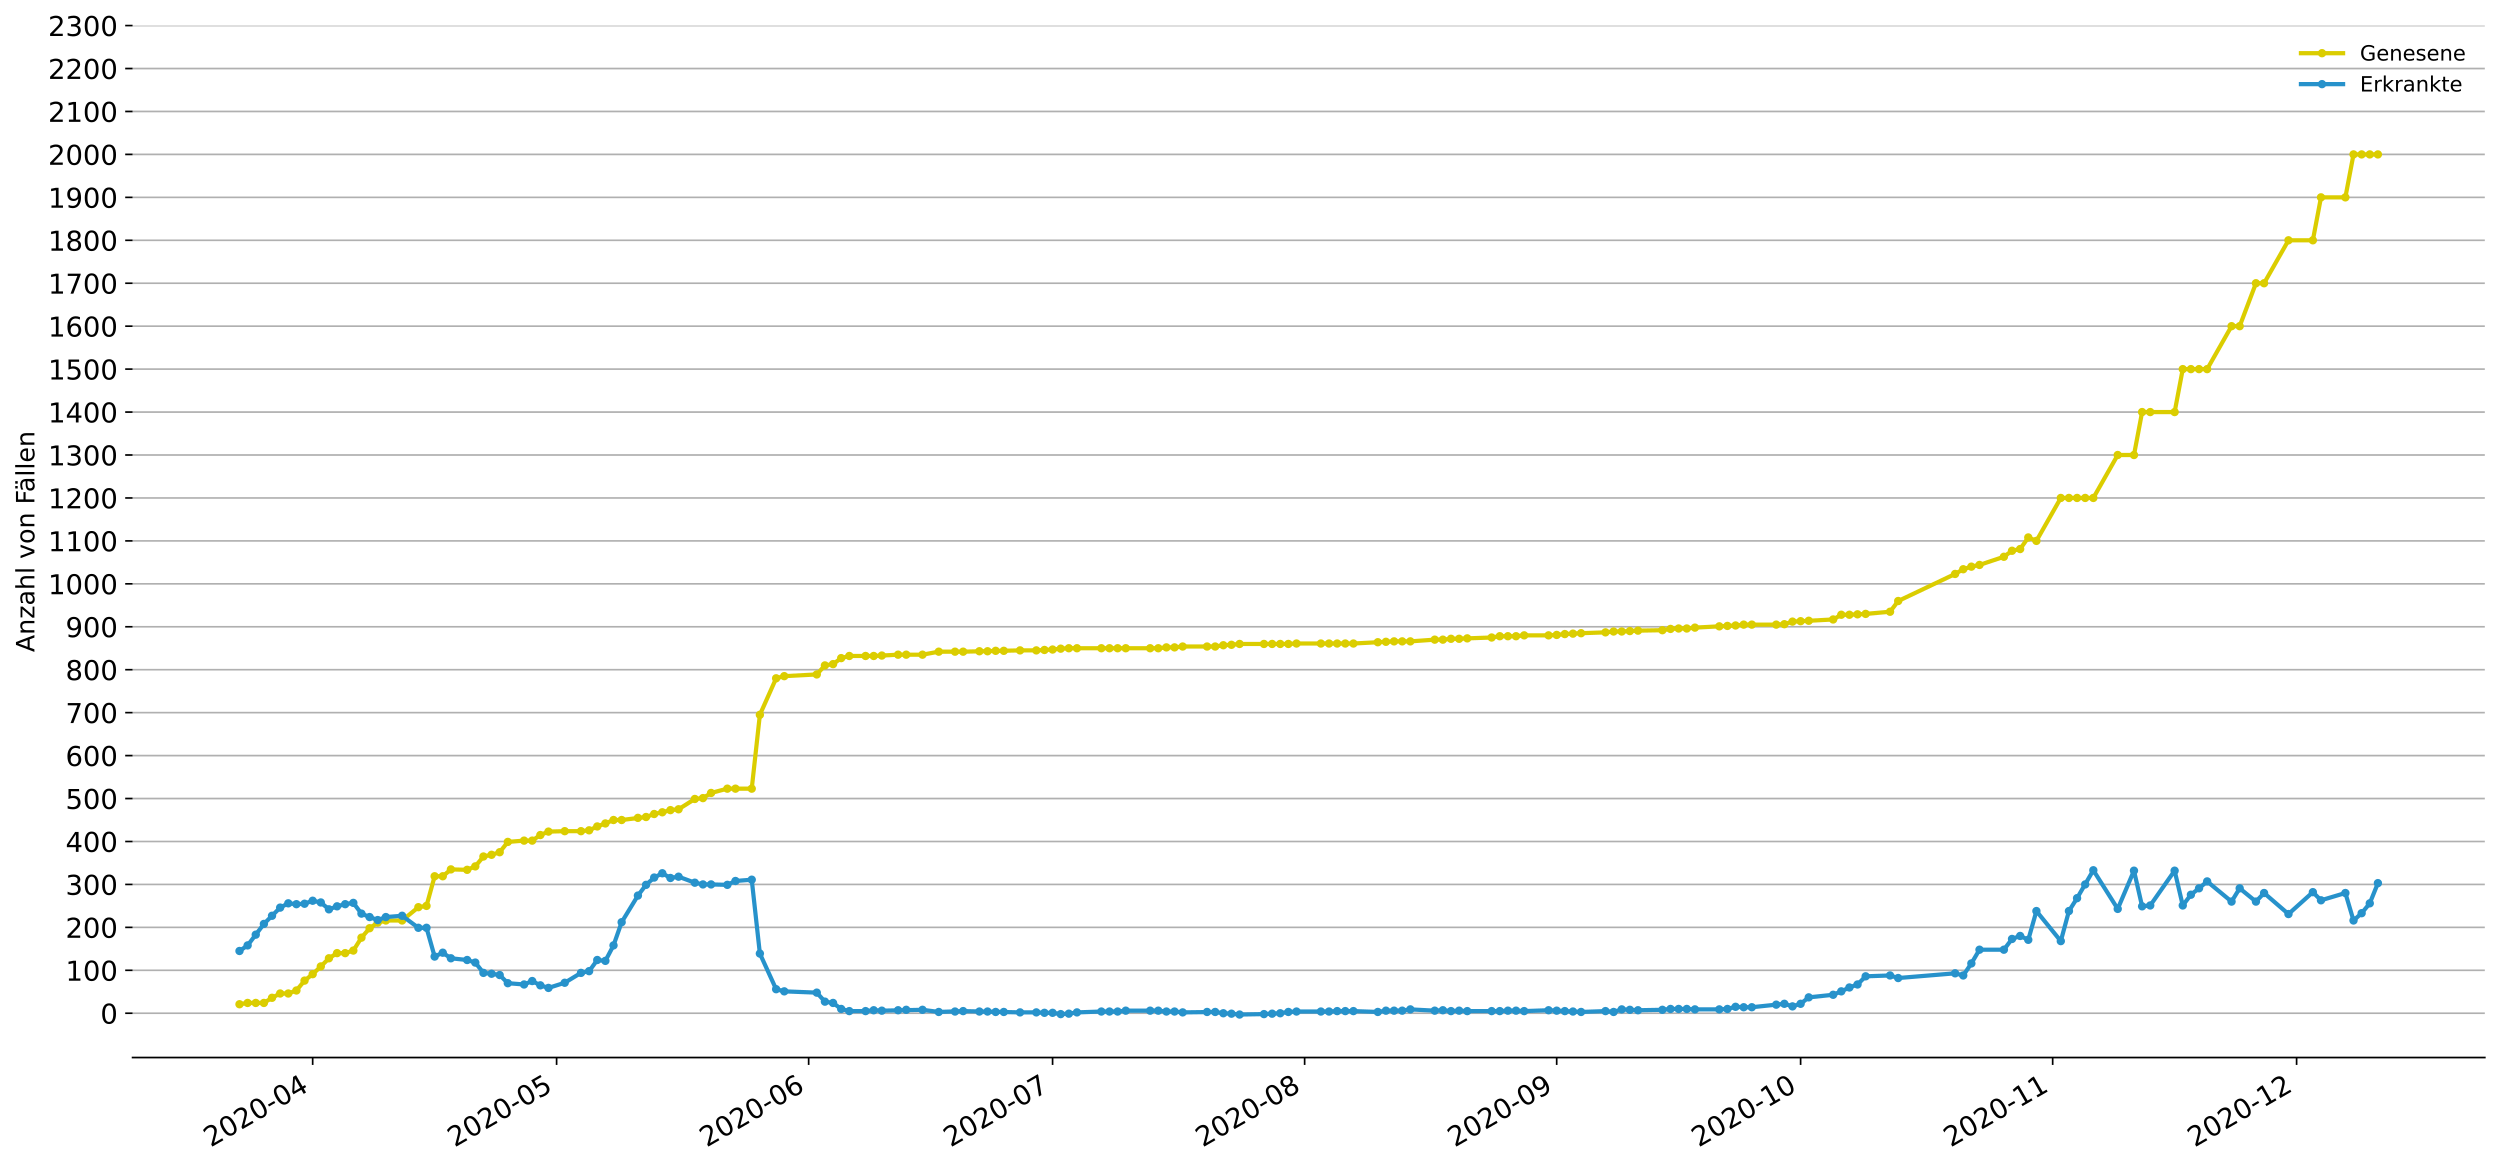 <?xml version="1.0" encoding="utf-8" standalone="no"?>
<!DOCTYPE svg PUBLIC "-//W3C//DTD SVG 1.1//EN"
  "http://www.w3.org/Graphics/SVG/1.1/DTD/svg11.dtd">
<!-- Created with matplotlib (https://matplotlib.org/) -->
<svg height="553.994pt" version="1.1" viewBox="0 0 1186.099 553.994" width="1186.099pt" xmlns="http://www.w3.org/2000/svg" xmlns:xlink="http://www.w3.org/1999/xlink">
 <defs>
  <style type="text/css">
*{stroke-linecap:butt;stroke-linejoin:round;}
  </style>
 </defs>
 <g id="figure_1">
  <g id="patch_1">
   <path d="M 0 553.994 
L 1186.099 553.994 
L 1186.099 0 
L 0 0 
z
" style="fill:#ffffff;"/>
  </g>
  <g id="axes_1">
   <g id="patch_2">
    <path d="M 62.899 501.739 
L 1178.899 501.739 
L 1178.899 12.139 
L 62.899 12.139 
z
" style="fill:#ffffff;"/>
   </g>
   <g id="matplotlib.axis_1">
    <g id="xtick_1">
     <g id="line2d_1">
      <defs>
       <path d="M 0 0 
L 0 3.5 
" id="md06c31491d" style="stroke:#000000;stroke-width:0.8;"/>
      </defs>
      <g>
       <use style="stroke:#000000;stroke-width:0.8;" x="148.344" xlink:href="#md06c31491d" y="501.739"/>
      </g>
     </g>
     <g id="text_1">
      <!-- 2020-04 -->
      <defs>
       <path d="M 19.188 8.297 
L 53.609 8.297 
L 53.609 0 
L 7.328 0 
L 7.328 8.297 
Q 12.938 14.109 22.625 23.891 
Q 32.328 33.688 34.812 36.531 
Q 39.547 41.844 41.422 45.531 
Q 43.312 49.219 43.312 52.781 
Q 43.312 58.594 39.234 62.25 
Q 35.156 65.922 28.609 65.922 
Q 23.969 65.922 18.812 64.312 
Q 13.672 62.703 7.812 59.422 
L 7.812 69.391 
Q 13.766 71.781 18.938 73 
Q 24.125 74.219 28.422 74.219 
Q 39.75 74.219 46.484 68.547 
Q 53.219 62.891 53.219 53.422 
Q 53.219 48.922 51.531 44.891 
Q 49.859 40.875 45.406 35.406 
Q 44.188 33.984 37.641 27.219 
Q 31.109 20.453 19.188 8.297 
z
" id="DejaVuSans-50"/>
       <path d="M 31.781 66.406 
Q 24.172 66.406 20.328 58.906 
Q 16.5 51.422 16.5 36.375 
Q 16.5 21.391 20.328 13.891 
Q 24.172 6.391 31.781 6.391 
Q 39.453 6.391 43.281 13.891 
Q 47.125 21.391 47.125 36.375 
Q 47.125 51.422 43.281 58.906 
Q 39.453 66.406 31.781 66.406 
z
M 31.781 74.219 
Q 44.047 74.219 50.516 64.516 
Q 56.984 54.828 56.984 36.375 
Q 56.984 17.969 50.516 8.266 
Q 44.047 -1.422 31.781 -1.422 
Q 19.531 -1.422 13.062 8.266 
Q 6.594 17.969 6.594 36.375 
Q 6.594 54.828 13.062 64.516 
Q 19.531 74.219 31.781 74.219 
z
" id="DejaVuSans-48"/>
       <path d="M 4.891 31.391 
L 31.203 31.391 
L 31.203 23.391 
L 4.891 23.391 
z
" id="DejaVuSans-45"/>
       <path d="M 37.797 64.312 
L 12.891 25.391 
L 37.797 25.391 
z
M 35.203 72.906 
L 47.609 72.906 
L 47.609 25.391 
L 58.016 25.391 
L 58.016 17.188 
L 47.609 17.188 
L 47.609 0 
L 37.797 0 
L 37.797 17.188 
L 4.891 17.188 
L 4.891 26.703 
z
" id="DejaVuSans-52"/>
      </defs>
      <g transform="translate(99.952 544.452)rotate(-30)scale(0.13 -0.13)">
       <use xlink:href="#DejaVuSans-50"/>
       <use x="63.623" xlink:href="#DejaVuSans-48"/>
       <use x="127.246" xlink:href="#DejaVuSans-50"/>
       <use x="190.869" xlink:href="#DejaVuSans-48"/>
       <use x="254.492" xlink:href="#DejaVuSans-45"/>
       <use x="290.576" xlink:href="#DejaVuSans-48"/>
       <use x="354.199" xlink:href="#DejaVuSans-52"/>
      </g>
     </g>
    </g>
    <g id="xtick_2">
     <g id="line2d_2">
      <g>
       <use style="stroke:#000000;stroke-width:0.8;" x="264.072" xlink:href="#md06c31491d" y="501.739"/>
      </g>
     </g>
     <g id="text_2">
      <!-- 2020-05 -->
      <defs>
       <path d="M 10.797 72.906 
L 49.516 72.906 
L 49.516 64.594 
L 19.828 64.594 
L 19.828 46.734 
Q 21.969 47.469 24.109 47.828 
Q 26.266 48.188 28.422 48.188 
Q 40.625 48.188 47.75 41.5 
Q 54.891 34.812 54.891 23.391 
Q 54.891 11.625 47.562 5.094 
Q 40.234 -1.422 26.906 -1.422 
Q 22.312 -1.422 17.547 -0.641 
Q 12.797 0.141 7.719 1.703 
L 7.719 11.625 
Q 12.109 9.234 16.797 8.062 
Q 21.484 6.891 26.703 6.891 
Q 35.156 6.891 40.078 11.328 
Q 45.016 15.766 45.016 23.391 
Q 45.016 31 40.078 35.438 
Q 35.156 39.891 26.703 39.891 
Q 22.75 39.891 18.812 39.016 
Q 14.891 38.141 10.797 36.281 
z
" id="DejaVuSans-53"/>
      </defs>
      <g transform="translate(215.68 544.452)rotate(-30)scale(0.13 -0.13)">
       <use xlink:href="#DejaVuSans-50"/>
       <use x="63.623" xlink:href="#DejaVuSans-48"/>
       <use x="127.246" xlink:href="#DejaVuSans-50"/>
       <use x="190.869" xlink:href="#DejaVuSans-48"/>
       <use x="254.492" xlink:href="#DejaVuSans-45"/>
       <use x="290.576" xlink:href="#DejaVuSans-48"/>
       <use x="354.199" xlink:href="#DejaVuSans-53"/>
      </g>
     </g>
    </g>
    <g id="xtick_3">
     <g id="line2d_3">
      <g>
       <use style="stroke:#000000;stroke-width:0.8;" x="383.657" xlink:href="#md06c31491d" y="501.739"/>
      </g>
     </g>
     <g id="text_3">
      <!-- 2020-06 -->
      <defs>
       <path d="M 33.016 40.375 
Q 26.375 40.375 22.484 35.828 
Q 18.609 31.297 18.609 23.391 
Q 18.609 15.531 22.484 10.953 
Q 26.375 6.391 33.016 6.391 
Q 39.656 6.391 43.531 10.953 
Q 47.406 15.531 47.406 23.391 
Q 47.406 31.297 43.531 35.828 
Q 39.656 40.375 33.016 40.375 
z
M 52.594 71.297 
L 52.594 62.312 
Q 48.875 64.062 45.094 64.984 
Q 41.312 65.922 37.594 65.922 
Q 27.828 65.922 22.672 59.328 
Q 17.531 52.734 16.797 39.406 
Q 19.672 43.656 24.016 45.922 
Q 28.375 48.188 33.594 48.188 
Q 44.578 48.188 50.953 41.516 
Q 57.328 34.859 57.328 23.391 
Q 57.328 12.156 50.688 5.359 
Q 44.047 -1.422 33.016 -1.422 
Q 20.359 -1.422 13.672 8.266 
Q 6.984 17.969 6.984 36.375 
Q 6.984 53.656 15.188 63.938 
Q 23.391 74.219 37.203 74.219 
Q 40.922 74.219 44.703 73.484 
Q 48.484 72.75 52.594 71.297 
z
" id="DejaVuSans-54"/>
      </defs>
      <g transform="translate(335.265 544.452)rotate(-30)scale(0.13 -0.13)">
       <use xlink:href="#DejaVuSans-50"/>
       <use x="63.623" xlink:href="#DejaVuSans-48"/>
       <use x="127.246" xlink:href="#DejaVuSans-50"/>
       <use x="190.869" xlink:href="#DejaVuSans-48"/>
       <use x="254.492" xlink:href="#DejaVuSans-45"/>
       <use x="290.576" xlink:href="#DejaVuSans-48"/>
       <use x="354.199" xlink:href="#DejaVuSans-54"/>
      </g>
     </g>
    </g>
    <g id="xtick_4">
     <g id="line2d_4">
      <g>
       <use style="stroke:#000000;stroke-width:0.8;" x="499.385" xlink:href="#md06c31491d" y="501.739"/>
      </g>
     </g>
     <g id="text_4">
      <!-- 2020-07 -->
      <defs>
       <path d="M 8.203 72.906 
L 55.078 72.906 
L 55.078 68.703 
L 28.609 0 
L 18.312 0 
L 43.219 64.594 
L 8.203 64.594 
z
" id="DejaVuSans-55"/>
      </defs>
      <g transform="translate(450.992 544.452)rotate(-30)scale(0.13 -0.13)">
       <use xlink:href="#DejaVuSans-50"/>
       <use x="63.623" xlink:href="#DejaVuSans-48"/>
       <use x="127.246" xlink:href="#DejaVuSans-50"/>
       <use x="190.869" xlink:href="#DejaVuSans-48"/>
       <use x="254.492" xlink:href="#DejaVuSans-45"/>
       <use x="290.576" xlink:href="#DejaVuSans-48"/>
       <use x="354.199" xlink:href="#DejaVuSans-55"/>
      </g>
     </g>
    </g>
    <g id="xtick_5">
     <g id="line2d_5">
      <g>
       <use style="stroke:#000000;stroke-width:0.8;" x="618.97" xlink:href="#md06c31491d" y="501.739"/>
      </g>
     </g>
     <g id="text_5">
      <!-- 2020-08 -->
      <defs>
       <path d="M 31.781 34.625 
Q 24.75 34.625 20.719 30.859 
Q 16.703 27.094 16.703 20.516 
Q 16.703 13.922 20.719 10.156 
Q 24.75 6.391 31.781 6.391 
Q 38.812 6.391 42.859 10.172 
Q 46.922 13.969 46.922 20.516 
Q 46.922 27.094 42.891 30.859 
Q 38.875 34.625 31.781 34.625 
z
M 21.922 38.812 
Q 15.578 40.375 12.031 44.719 
Q 8.5 49.078 8.5 55.328 
Q 8.5 64.062 14.719 69.141 
Q 20.953 74.219 31.781 74.219 
Q 42.672 74.219 48.875 69.141 
Q 55.078 64.062 55.078 55.328 
Q 55.078 49.078 51.531 44.719 
Q 48 40.375 41.703 38.812 
Q 48.828 37.156 52.797 32.312 
Q 56.781 27.484 56.781 20.516 
Q 56.781 9.906 50.312 4.234 
Q 43.844 -1.422 31.781 -1.422 
Q 19.734 -1.422 13.25 4.234 
Q 6.781 9.906 6.781 20.516 
Q 6.781 27.484 10.781 32.312 
Q 14.797 37.156 21.922 38.812 
z
M 18.312 54.391 
Q 18.312 48.734 21.844 45.562 
Q 25.391 42.391 31.781 42.391 
Q 38.141 42.391 41.719 45.562 
Q 45.312 48.734 45.312 54.391 
Q 45.312 60.062 41.719 63.234 
Q 38.141 66.406 31.781 66.406 
Q 25.391 66.406 21.844 63.234 
Q 18.312 60.062 18.312 54.391 
z
" id="DejaVuSans-56"/>
      </defs>
      <g transform="translate(570.578 544.452)rotate(-30)scale(0.13 -0.13)">
       <use xlink:href="#DejaVuSans-50"/>
       <use x="63.623" xlink:href="#DejaVuSans-48"/>
       <use x="127.246" xlink:href="#DejaVuSans-50"/>
       <use x="190.869" xlink:href="#DejaVuSans-48"/>
       <use x="254.492" xlink:href="#DejaVuSans-45"/>
       <use x="290.576" xlink:href="#DejaVuSans-48"/>
       <use x="354.199" xlink:href="#DejaVuSans-56"/>
      </g>
     </g>
    </g>
    <g id="xtick_6">
     <g id="line2d_6">
      <g>
       <use style="stroke:#000000;stroke-width:0.8;" x="738.555" xlink:href="#md06c31491d" y="501.739"/>
      </g>
     </g>
     <g id="text_6">
      <!-- 2020-09 -->
      <defs>
       <path d="M 10.984 1.516 
L 10.984 10.5 
Q 14.703 8.734 18.5 7.812 
Q 22.312 6.891 25.984 6.891 
Q 35.75 6.891 40.891 13.453 
Q 46.047 20.016 46.781 33.406 
Q 43.953 29.203 39.594 26.953 
Q 35.25 24.703 29.984 24.703 
Q 19.047 24.703 12.672 31.312 
Q 6.297 37.938 6.297 49.422 
Q 6.297 60.641 12.938 67.422 
Q 19.578 74.219 30.609 74.219 
Q 43.266 74.219 49.922 64.516 
Q 56.594 54.828 56.594 36.375 
Q 56.594 19.141 48.406 8.859 
Q 40.234 -1.422 26.422 -1.422 
Q 22.703 -1.422 18.891 -0.688 
Q 15.094 0.047 10.984 1.516 
z
M 30.609 32.422 
Q 37.25 32.422 41.125 36.953 
Q 45.016 41.5 45.016 49.422 
Q 45.016 57.281 41.125 61.844 
Q 37.25 66.406 30.609 66.406 
Q 23.969 66.406 20.094 61.844 
Q 16.219 57.281 16.219 49.422 
Q 16.219 41.5 20.094 36.953 
Q 23.969 32.422 30.609 32.422 
z
" id="DejaVuSans-57"/>
      </defs>
      <g transform="translate(690.163 544.452)rotate(-30)scale(0.13 -0.13)">
       <use xlink:href="#DejaVuSans-50"/>
       <use x="63.623" xlink:href="#DejaVuSans-48"/>
       <use x="127.246" xlink:href="#DejaVuSans-50"/>
       <use x="190.869" xlink:href="#DejaVuSans-48"/>
       <use x="254.492" xlink:href="#DejaVuSans-45"/>
       <use x="290.576" xlink:href="#DejaVuSans-48"/>
       <use x="354.199" xlink:href="#DejaVuSans-57"/>
      </g>
     </g>
    </g>
    <g id="xtick_7">
     <g id="line2d_7">
      <g>
       <use style="stroke:#000000;stroke-width:0.8;" x="854.283" xlink:href="#md06c31491d" y="501.739"/>
      </g>
     </g>
     <g id="text_7">
      <!-- 2020-10 -->
      <defs>
       <path d="M 12.406 8.297 
L 28.516 8.297 
L 28.516 63.922 
L 10.984 60.406 
L 10.984 69.391 
L 28.422 72.906 
L 38.281 72.906 
L 38.281 8.297 
L 54.391 8.297 
L 54.391 0 
L 12.406 0 
z
" id="DejaVuSans-49"/>
      </defs>
      <g transform="translate(805.891 544.452)rotate(-30)scale(0.13 -0.13)">
       <use xlink:href="#DejaVuSans-50"/>
       <use x="63.623" xlink:href="#DejaVuSans-48"/>
       <use x="127.246" xlink:href="#DejaVuSans-50"/>
       <use x="190.869" xlink:href="#DejaVuSans-48"/>
       <use x="254.492" xlink:href="#DejaVuSans-45"/>
       <use x="290.576" xlink:href="#DejaVuSans-49"/>
       <use x="354.199" xlink:href="#DejaVuSans-48"/>
      </g>
     </g>
    </g>
    <g id="xtick_8">
     <g id="line2d_8">
      <g>
       <use style="stroke:#000000;stroke-width:0.8;" x="973.868" xlink:href="#md06c31491d" y="501.739"/>
      </g>
     </g>
     <g id="text_8">
      <!-- 2020-11 -->
      <g transform="translate(925.476 544.452)rotate(-30)scale(0.13 -0.13)">
       <use xlink:href="#DejaVuSans-50"/>
       <use x="63.623" xlink:href="#DejaVuSans-48"/>
       <use x="127.246" xlink:href="#DejaVuSans-50"/>
       <use x="190.869" xlink:href="#DejaVuSans-48"/>
       <use x="254.492" xlink:href="#DejaVuSans-45"/>
       <use x="290.576" xlink:href="#DejaVuSans-49"/>
       <use x="354.199" xlink:href="#DejaVuSans-49"/>
      </g>
     </g>
    </g>
    <g id="xtick_9">
     <g id="line2d_9">
      <g>
       <use style="stroke:#000000;stroke-width:0.8;" x="1089.596" xlink:href="#md06c31491d" y="501.739"/>
      </g>
     </g>
     <g id="text_9">
      <!-- 2020-12 -->
      <g transform="translate(1041.203 544.452)rotate(-30)scale(0.13 -0.13)">
       <use xlink:href="#DejaVuSans-50"/>
       <use x="63.623" xlink:href="#DejaVuSans-48"/>
       <use x="127.246" xlink:href="#DejaVuSans-50"/>
       <use x="190.869" xlink:href="#DejaVuSans-48"/>
       <use x="254.492" xlink:href="#DejaVuSans-45"/>
       <use x="290.576" xlink:href="#DejaVuSans-49"/>
       <use x="354.199" xlink:href="#DejaVuSans-50"/>
      </g>
     </g>
    </g>
   </g>
   <g id="matplotlib.axis_2">
    <g id="ytick_1">
     <g id="line2d_10">
      <path clip-path="url(#p528293ca67)" d="M 62.899 480.724 
L 1178.899 480.724 
" style="fill:none;stroke:#b0b0b0;stroke-linecap:square;stroke-width:0.8;"/>
     </g>
     <g id="line2d_11">
      <defs>
       <path d="M 0 0 
L -3.5 0 
" id="md3d8961ef8" style="stroke:#000000;stroke-width:0.8;"/>
      </defs>
      <g>
       <use style="stroke:#000000;stroke-width:0.8;" x="62.899" xlink:href="#md3d8961ef8" y="480.724"/>
      </g>
     </g>
     <g id="text_10">
      <!-- 0 -->
      <g transform="translate(47.627 485.663)scale(0.13 -0.13)">
       <use xlink:href="#DejaVuSans-48"/>
      </g>
     </g>
    </g>
    <g id="ytick_2">
     <g id="line2d_12">
      <path clip-path="url(#p528293ca67)" d="M 62.899 460.351 
L 1178.899 460.351 
" style="fill:none;stroke:#b0b0b0;stroke-linecap:square;stroke-width:0.8;"/>
     </g>
     <g id="line2d_13">
      <g>
       <use style="stroke:#000000;stroke-width:0.8;" x="62.899" xlink:href="#md3d8961ef8" y="460.351"/>
      </g>
     </g>
     <g id="text_11">
      <!-- 100 -->
      <g transform="translate(31.085 465.29)scale(0.13 -0.13)">
       <use xlink:href="#DejaVuSans-49"/>
       <use x="63.623" xlink:href="#DejaVuSans-48"/>
       <use x="127.246" xlink:href="#DejaVuSans-48"/>
      </g>
     </g>
    </g>
    <g id="ytick_3">
     <g id="line2d_14">
      <path clip-path="url(#p528293ca67)" d="M 62.899 439.977 
L 1178.899 439.977 
" style="fill:none;stroke:#b0b0b0;stroke-linecap:square;stroke-width:0.8;"/>
     </g>
     <g id="line2d_15">
      <g>
       <use style="stroke:#000000;stroke-width:0.8;" x="62.899" xlink:href="#md3d8961ef8" y="439.977"/>
      </g>
     </g>
     <g id="text_12">
      <!-- 200 -->
      <g transform="translate(31.085 444.916)scale(0.13 -0.13)">
       <use xlink:href="#DejaVuSans-50"/>
       <use x="63.623" xlink:href="#DejaVuSans-48"/>
       <use x="127.246" xlink:href="#DejaVuSans-48"/>
      </g>
     </g>
    </g>
    <g id="ytick_4">
     <g id="line2d_16">
      <path clip-path="url(#p528293ca67)" d="M 62.899 419.604 
L 1178.899 419.604 
" style="fill:none;stroke:#b0b0b0;stroke-linecap:square;stroke-width:0.8;"/>
     </g>
     <g id="line2d_17">
      <g>
       <use style="stroke:#000000;stroke-width:0.8;" x="62.899" xlink:href="#md3d8961ef8" y="419.604"/>
      </g>
     </g>
     <g id="text_13">
      <!-- 300 -->
      <defs>
       <path d="M 40.578 39.312 
Q 47.656 37.797 51.625 33 
Q 55.609 28.219 55.609 21.188 
Q 55.609 10.406 48.188 4.484 
Q 40.766 -1.422 27.094 -1.422 
Q 22.516 -1.422 17.656 -0.516 
Q 12.797 0.391 7.625 2.203 
L 7.625 11.719 
Q 11.719 9.328 16.594 8.109 
Q 21.484 6.891 26.812 6.891 
Q 36.078 6.891 40.938 10.547 
Q 45.797 14.203 45.797 21.188 
Q 45.797 27.641 41.281 31.266 
Q 36.766 34.906 28.719 34.906 
L 20.219 34.906 
L 20.219 43.016 
L 29.109 43.016 
Q 36.375 43.016 40.234 45.922 
Q 44.094 48.828 44.094 54.297 
Q 44.094 59.906 40.109 62.906 
Q 36.141 65.922 28.719 65.922 
Q 24.656 65.922 20.016 65.031 
Q 15.375 64.156 9.812 62.312 
L 9.812 71.094 
Q 15.438 72.656 20.344 73.438 
Q 25.25 74.219 29.594 74.219 
Q 40.828 74.219 47.359 69.109 
Q 53.906 64.016 53.906 55.328 
Q 53.906 49.266 50.438 45.094 
Q 46.969 40.922 40.578 39.312 
z
" id="DejaVuSans-51"/>
      </defs>
      <g transform="translate(31.085 424.543)scale(0.13 -0.13)">
       <use xlink:href="#DejaVuSans-51"/>
       <use x="63.623" xlink:href="#DejaVuSans-48"/>
       <use x="127.246" xlink:href="#DejaVuSans-48"/>
      </g>
     </g>
    </g>
    <g id="ytick_5">
     <g id="line2d_18">
      <path clip-path="url(#p528293ca67)" d="M 62.899 399.231 
L 1178.899 399.231 
" style="fill:none;stroke:#b0b0b0;stroke-linecap:square;stroke-width:0.8;"/>
     </g>
     <g id="line2d_19">
      <g>
       <use style="stroke:#000000;stroke-width:0.8;" x="62.899" xlink:href="#md3d8961ef8" y="399.231"/>
      </g>
     </g>
     <g id="text_14">
      <!-- 400 -->
      <g transform="translate(31.085 404.17)scale(0.13 -0.13)">
       <use xlink:href="#DejaVuSans-52"/>
       <use x="63.623" xlink:href="#DejaVuSans-48"/>
       <use x="127.246" xlink:href="#DejaVuSans-48"/>
      </g>
     </g>
    </g>
    <g id="ytick_6">
     <g id="line2d_20">
      <path clip-path="url(#p528293ca67)" d="M 62.899 378.858 
L 1178.899 378.858 
" style="fill:none;stroke:#b0b0b0;stroke-linecap:square;stroke-width:0.8;"/>
     </g>
     <g id="line2d_21">
      <g>
       <use style="stroke:#000000;stroke-width:0.8;" x="62.899" xlink:href="#md3d8961ef8" y="378.858"/>
      </g>
     </g>
     <g id="text_15">
      <!-- 500 -->
      <g transform="translate(31.085 383.797)scale(0.13 -0.13)">
       <use xlink:href="#DejaVuSans-53"/>
       <use x="63.623" xlink:href="#DejaVuSans-48"/>
       <use x="127.246" xlink:href="#DejaVuSans-48"/>
      </g>
     </g>
    </g>
    <g id="ytick_7">
     <g id="line2d_22">
      <path clip-path="url(#p528293ca67)" d="M 62.899 358.484 
L 1178.899 358.484 
" style="fill:none;stroke:#b0b0b0;stroke-linecap:square;stroke-width:0.8;"/>
     </g>
     <g id="line2d_23">
      <g>
       <use style="stroke:#000000;stroke-width:0.8;" x="62.899" xlink:href="#md3d8961ef8" y="358.484"/>
      </g>
     </g>
     <g id="text_16">
      <!-- 600 -->
      <g transform="translate(31.085 363.423)scale(0.13 -0.13)">
       <use xlink:href="#DejaVuSans-54"/>
       <use x="63.623" xlink:href="#DejaVuSans-48"/>
       <use x="127.246" xlink:href="#DejaVuSans-48"/>
      </g>
     </g>
    </g>
    <g id="ytick_8">
     <g id="line2d_24">
      <path clip-path="url(#p528293ca67)" d="M 62.899 338.111 
L 1178.899 338.111 
" style="fill:none;stroke:#b0b0b0;stroke-linecap:square;stroke-width:0.8;"/>
     </g>
     <g id="line2d_25">
      <g>
       <use style="stroke:#000000;stroke-width:0.8;" x="62.899" xlink:href="#md3d8961ef8" y="338.111"/>
      </g>
     </g>
     <g id="text_17">
      <!-- 700 -->
      <g transform="translate(31.085 343.05)scale(0.13 -0.13)">
       <use xlink:href="#DejaVuSans-55"/>
       <use x="63.623" xlink:href="#DejaVuSans-48"/>
       <use x="127.246" xlink:href="#DejaVuSans-48"/>
      </g>
     </g>
    </g>
    <g id="ytick_9">
     <g id="line2d_26">
      <path clip-path="url(#p528293ca67)" d="M 62.899 317.738 
L 1178.899 317.738 
" style="fill:none;stroke:#b0b0b0;stroke-linecap:square;stroke-width:0.8;"/>
     </g>
     <g id="line2d_27">
      <g>
       <use style="stroke:#000000;stroke-width:0.8;" x="62.899" xlink:href="#md3d8961ef8" y="317.738"/>
      </g>
     </g>
     <g id="text_18">
      <!-- 800 -->
      <g transform="translate(31.085 322.677)scale(0.13 -0.13)">
       <use xlink:href="#DejaVuSans-56"/>
       <use x="63.623" xlink:href="#DejaVuSans-48"/>
       <use x="127.246" xlink:href="#DejaVuSans-48"/>
      </g>
     </g>
    </g>
    <g id="ytick_10">
     <g id="line2d_28">
      <path clip-path="url(#p528293ca67)" d="M 62.899 297.365 
L 1178.899 297.365 
" style="fill:none;stroke:#b0b0b0;stroke-linecap:square;stroke-width:0.8;"/>
     </g>
     <g id="line2d_29">
      <g>
       <use style="stroke:#000000;stroke-width:0.8;" x="62.899" xlink:href="#md3d8961ef8" y="297.365"/>
      </g>
     </g>
     <g id="text_19">
      <!-- 900 -->
      <g transform="translate(31.085 302.304)scale(0.13 -0.13)">
       <use xlink:href="#DejaVuSans-57"/>
       <use x="63.623" xlink:href="#DejaVuSans-48"/>
       <use x="127.246" xlink:href="#DejaVuSans-48"/>
      </g>
     </g>
    </g>
    <g id="ytick_11">
     <g id="line2d_30">
      <path clip-path="url(#p528293ca67)" d="M 62.899 276.991 
L 1178.899 276.991 
" style="fill:none;stroke:#b0b0b0;stroke-linecap:square;stroke-width:0.8;"/>
     </g>
     <g id="line2d_31">
      <g>
       <use style="stroke:#000000;stroke-width:0.8;" x="62.899" xlink:href="#md3d8961ef8" y="276.991"/>
      </g>
     </g>
     <g id="text_20">
      <!-- 1000 -->
      <g transform="translate(22.814 281.93)scale(0.13 -0.13)">
       <use xlink:href="#DejaVuSans-49"/>
       <use x="63.623" xlink:href="#DejaVuSans-48"/>
       <use x="127.246" xlink:href="#DejaVuSans-48"/>
       <use x="190.869" xlink:href="#DejaVuSans-48"/>
      </g>
     </g>
    </g>
    <g id="ytick_12">
     <g id="line2d_32">
      <path clip-path="url(#p528293ca67)" d="M 62.899 256.618 
L 1178.899 256.618 
" style="fill:none;stroke:#b0b0b0;stroke-linecap:square;stroke-width:0.8;"/>
     </g>
     <g id="line2d_33">
      <g>
       <use style="stroke:#000000;stroke-width:0.8;" x="62.899" xlink:href="#md3d8961ef8" y="256.618"/>
      </g>
     </g>
     <g id="text_21">
      <!-- 1100 -->
      <g transform="translate(22.814 261.557)scale(0.13 -0.13)">
       <use xlink:href="#DejaVuSans-49"/>
       <use x="63.623" xlink:href="#DejaVuSans-49"/>
       <use x="127.246" xlink:href="#DejaVuSans-48"/>
       <use x="190.869" xlink:href="#DejaVuSans-48"/>
      </g>
     </g>
    </g>
    <g id="ytick_13">
     <g id="line2d_34">
      <path clip-path="url(#p528293ca67)" d="M 62.899 236.245 
L 1178.899 236.245 
" style="fill:none;stroke:#b0b0b0;stroke-linecap:square;stroke-width:0.8;"/>
     </g>
     <g id="line2d_35">
      <g>
       <use style="stroke:#000000;stroke-width:0.8;" x="62.899" xlink:href="#md3d8961ef8" y="236.245"/>
      </g>
     </g>
     <g id="text_22">
      <!-- 1200 -->
      <g transform="translate(22.814 241.184)scale(0.13 -0.13)">
       <use xlink:href="#DejaVuSans-49"/>
       <use x="63.623" xlink:href="#DejaVuSans-50"/>
       <use x="127.246" xlink:href="#DejaVuSans-48"/>
       <use x="190.869" xlink:href="#DejaVuSans-48"/>
      </g>
     </g>
    </g>
    <g id="ytick_14">
     <g id="line2d_36">
      <path clip-path="url(#p528293ca67)" d="M 62.899 215.872 
L 1178.899 215.872 
" style="fill:none;stroke:#b0b0b0;stroke-linecap:square;stroke-width:0.8;"/>
     </g>
     <g id="line2d_37">
      <g>
       <use style="stroke:#000000;stroke-width:0.8;" x="62.899" xlink:href="#md3d8961ef8" y="215.872"/>
      </g>
     </g>
     <g id="text_23">
      <!-- 1300 -->
      <g transform="translate(22.814 220.811)scale(0.13 -0.13)">
       <use xlink:href="#DejaVuSans-49"/>
       <use x="63.623" xlink:href="#DejaVuSans-51"/>
       <use x="127.246" xlink:href="#DejaVuSans-48"/>
       <use x="190.869" xlink:href="#DejaVuSans-48"/>
      </g>
     </g>
    </g>
    <g id="ytick_15">
     <g id="line2d_38">
      <path clip-path="url(#p528293ca67)" d="M 62.899 195.498 
L 1178.899 195.498 
" style="fill:none;stroke:#b0b0b0;stroke-linecap:square;stroke-width:0.8;"/>
     </g>
     <g id="line2d_39">
      <g>
       <use style="stroke:#000000;stroke-width:0.8;" x="62.899" xlink:href="#md3d8961ef8" y="195.498"/>
      </g>
     </g>
     <g id="text_24">
      <!-- 1400 -->
      <g transform="translate(22.814 200.437)scale(0.13 -0.13)">
       <use xlink:href="#DejaVuSans-49"/>
       <use x="63.623" xlink:href="#DejaVuSans-52"/>
       <use x="127.246" xlink:href="#DejaVuSans-48"/>
       <use x="190.869" xlink:href="#DejaVuSans-48"/>
      </g>
     </g>
    </g>
    <g id="ytick_16">
     <g id="line2d_40">
      <path clip-path="url(#p528293ca67)" d="M 62.899 175.125 
L 1178.899 175.125 
" style="fill:none;stroke:#b0b0b0;stroke-linecap:square;stroke-width:0.8;"/>
     </g>
     <g id="line2d_41">
      <g>
       <use style="stroke:#000000;stroke-width:0.8;" x="62.899" xlink:href="#md3d8961ef8" y="175.125"/>
      </g>
     </g>
     <g id="text_25">
      <!-- 1500 -->
      <g transform="translate(22.814 180.064)scale(0.13 -0.13)">
       <use xlink:href="#DejaVuSans-49"/>
       <use x="63.623" xlink:href="#DejaVuSans-53"/>
       <use x="127.246" xlink:href="#DejaVuSans-48"/>
       <use x="190.869" xlink:href="#DejaVuSans-48"/>
      </g>
     </g>
    </g>
    <g id="ytick_17">
     <g id="line2d_42">
      <path clip-path="url(#p528293ca67)" d="M 62.899 154.752 
L 1178.899 154.752 
" style="fill:none;stroke:#b0b0b0;stroke-linecap:square;stroke-width:0.8;"/>
     </g>
     <g id="line2d_43">
      <g>
       <use style="stroke:#000000;stroke-width:0.8;" x="62.899" xlink:href="#md3d8961ef8" y="154.752"/>
      </g>
     </g>
     <g id="text_26">
      <!-- 1600 -->
      <g transform="translate(22.814 159.691)scale(0.13 -0.13)">
       <use xlink:href="#DejaVuSans-49"/>
       <use x="63.623" xlink:href="#DejaVuSans-54"/>
       <use x="127.246" xlink:href="#DejaVuSans-48"/>
       <use x="190.869" xlink:href="#DejaVuSans-48"/>
      </g>
     </g>
    </g>
    <g id="ytick_18">
     <g id="line2d_44">
      <path clip-path="url(#p528293ca67)" d="M 62.899 134.379 
L 1178.899 134.379 
" style="fill:none;stroke:#b0b0b0;stroke-linecap:square;stroke-width:0.8;"/>
     </g>
     <g id="line2d_45">
      <g>
       <use style="stroke:#000000;stroke-width:0.8;" x="62.899" xlink:href="#md3d8961ef8" y="134.379"/>
      </g>
     </g>
     <g id="text_27">
      <!-- 1700 -->
      <g transform="translate(22.814 139.318)scale(0.13 -0.13)">
       <use xlink:href="#DejaVuSans-49"/>
       <use x="63.623" xlink:href="#DejaVuSans-55"/>
       <use x="127.246" xlink:href="#DejaVuSans-48"/>
       <use x="190.869" xlink:href="#DejaVuSans-48"/>
      </g>
     </g>
    </g>
    <g id="ytick_19">
     <g id="line2d_46">
      <path clip-path="url(#p528293ca67)" d="M 62.899 114.005 
L 1178.899 114.005 
" style="fill:none;stroke:#b0b0b0;stroke-linecap:square;stroke-width:0.8;"/>
     </g>
     <g id="line2d_47">
      <g>
       <use style="stroke:#000000;stroke-width:0.8;" x="62.899" xlink:href="#md3d8961ef8" y="114.005"/>
      </g>
     </g>
     <g id="text_28">
      <!-- 1800 -->
      <g transform="translate(22.814 118.944)scale(0.13 -0.13)">
       <use xlink:href="#DejaVuSans-49"/>
       <use x="63.623" xlink:href="#DejaVuSans-56"/>
       <use x="127.246" xlink:href="#DejaVuSans-48"/>
       <use x="190.869" xlink:href="#DejaVuSans-48"/>
      </g>
     </g>
    </g>
    <g id="ytick_20">
     <g id="line2d_48">
      <path clip-path="url(#p528293ca67)" d="M 62.899 93.632 
L 1178.899 93.632 
" style="fill:none;stroke:#b0b0b0;stroke-linecap:square;stroke-width:0.8;"/>
     </g>
     <g id="line2d_49">
      <g>
       <use style="stroke:#000000;stroke-width:0.8;" x="62.899" xlink:href="#md3d8961ef8" y="93.632"/>
      </g>
     </g>
     <g id="text_29">
      <!-- 1900 -->
      <g transform="translate(22.814 98.571)scale(0.13 -0.13)">
       <use xlink:href="#DejaVuSans-49"/>
       <use x="63.623" xlink:href="#DejaVuSans-57"/>
       <use x="127.246" xlink:href="#DejaVuSans-48"/>
       <use x="190.869" xlink:href="#DejaVuSans-48"/>
      </g>
     </g>
    </g>
    <g id="ytick_21">
     <g id="line2d_50">
      <path clip-path="url(#p528293ca67)" d="M 62.899 73.259 
L 1178.899 73.259 
" style="fill:none;stroke:#b0b0b0;stroke-linecap:square;stroke-width:0.8;"/>
     </g>
     <g id="line2d_51">
      <g>
       <use style="stroke:#000000;stroke-width:0.8;" x="62.899" xlink:href="#md3d8961ef8" y="73.259"/>
      </g>
     </g>
     <g id="text_30">
      <!-- 2000 -->
      <g transform="translate(22.814 78.198)scale(0.13 -0.13)">
       <use xlink:href="#DejaVuSans-50"/>
       <use x="63.623" xlink:href="#DejaVuSans-48"/>
       <use x="127.246" xlink:href="#DejaVuSans-48"/>
       <use x="190.869" xlink:href="#DejaVuSans-48"/>
      </g>
     </g>
    </g>
    <g id="ytick_22">
     <g id="line2d_52">
      <path clip-path="url(#p528293ca67)" d="M 62.899 52.886 
L 1178.899 52.886 
" style="fill:none;stroke:#b0b0b0;stroke-linecap:square;stroke-width:0.8;"/>
     </g>
     <g id="line2d_53">
      <g>
       <use style="stroke:#000000;stroke-width:0.8;" x="62.899" xlink:href="#md3d8961ef8" y="52.886"/>
      </g>
     </g>
     <g id="text_31">
      <!-- 2100 -->
      <g transform="translate(22.814 57.824)scale(0.13 -0.13)">
       <use xlink:href="#DejaVuSans-50"/>
       <use x="63.623" xlink:href="#DejaVuSans-49"/>
       <use x="127.246" xlink:href="#DejaVuSans-48"/>
       <use x="190.869" xlink:href="#DejaVuSans-48"/>
      </g>
     </g>
    </g>
    <g id="ytick_23">
     <g id="line2d_54">
      <path clip-path="url(#p528293ca67)" d="M 62.899 32.512 
L 1178.899 32.512 
" style="fill:none;stroke:#b0b0b0;stroke-linecap:square;stroke-width:0.8;"/>
     </g>
     <g id="line2d_55">
      <g>
       <use style="stroke:#000000;stroke-width:0.8;" x="62.899" xlink:href="#md3d8961ef8" y="32.512"/>
      </g>
     </g>
     <g id="text_32">
      <!-- 2200 -->
      <g transform="translate(22.814 37.451)scale(0.13 -0.13)">
       <use xlink:href="#DejaVuSans-50"/>
       <use x="63.623" xlink:href="#DejaVuSans-50"/>
       <use x="127.246" xlink:href="#DejaVuSans-48"/>
       <use x="190.869" xlink:href="#DejaVuSans-48"/>
      </g>
     </g>
    </g>
    <g id="ytick_24">
     <g id="line2d_56">
      <path clip-path="url(#p528293ca67)" d="M 62.899 12.139 
L 1178.899 12.139 
" style="fill:none;stroke:#b0b0b0;stroke-linecap:square;stroke-width:0.8;"/>
     </g>
     <g id="line2d_57">
      <g>
       <use style="stroke:#000000;stroke-width:0.8;" x="62.899" xlink:href="#md3d8961ef8" y="12.139"/>
      </g>
     </g>
     <g id="text_33">
      <!-- 2300 -->
      <g transform="translate(22.814 17.078)scale(0.13 -0.13)">
       <use xlink:href="#DejaVuSans-50"/>
       <use x="63.623" xlink:href="#DejaVuSans-51"/>
       <use x="127.246" xlink:href="#DejaVuSans-48"/>
       <use x="190.869" xlink:href="#DejaVuSans-48"/>
      </g>
     </g>
    </g>
    <g id="text_34">
     <!-- Anzahl von Fällen -->
     <defs>
      <path d="M 34.188 63.188 
L 20.797 26.906 
L 47.609 26.906 
z
M 28.609 72.906 
L 39.797 72.906 
L 67.578 0 
L 57.328 0 
L 50.688 18.703 
L 17.828 18.703 
L 11.188 0 
L 0.781 0 
z
" id="DejaVuSans-65"/>
      <path d="M 54.891 33.016 
L 54.891 0 
L 45.906 0 
L 45.906 32.719 
Q 45.906 40.484 42.875 44.328 
Q 39.844 48.188 33.797 48.188 
Q 26.516 48.188 22.312 43.547 
Q 18.109 38.922 18.109 30.906 
L 18.109 0 
L 9.078 0 
L 9.078 54.688 
L 18.109 54.688 
L 18.109 46.188 
Q 21.344 51.125 25.703 53.562 
Q 30.078 56 35.797 56 
Q 45.219 56 50.047 50.172 
Q 54.891 44.344 54.891 33.016 
z
" id="DejaVuSans-110"/>
      <path d="M 5.516 54.688 
L 48.188 54.688 
L 48.188 46.484 
L 14.406 7.172 
L 48.188 7.172 
L 48.188 0 
L 4.297 0 
L 4.297 8.203 
L 38.094 47.516 
L 5.516 47.516 
z
" id="DejaVuSans-122"/>
      <path d="M 34.281 27.484 
Q 23.391 27.484 19.188 25 
Q 14.984 22.516 14.984 16.5 
Q 14.984 11.719 18.141 8.906 
Q 21.297 6.109 26.703 6.109 
Q 34.188 6.109 38.703 11.406 
Q 43.219 16.703 43.219 25.484 
L 43.219 27.484 
z
M 52.203 31.203 
L 52.203 0 
L 43.219 0 
L 43.219 8.297 
Q 40.141 3.328 35.547 0.953 
Q 30.953 -1.422 24.312 -1.422 
Q 15.922 -1.422 10.953 3.297 
Q 6 8.016 6 15.922 
Q 6 25.141 12.172 29.828 
Q 18.359 34.516 30.609 34.516 
L 43.219 34.516 
L 43.219 35.406 
Q 43.219 41.609 39.141 45 
Q 35.062 48.391 27.688 48.391 
Q 23 48.391 18.547 47.266 
Q 14.109 46.141 10.016 43.891 
L 10.016 52.203 
Q 14.938 54.109 19.578 55.047 
Q 24.219 56 28.609 56 
Q 40.484 56 46.344 49.844 
Q 52.203 43.703 52.203 31.203 
z
" id="DejaVuSans-97"/>
      <path d="M 54.891 33.016 
L 54.891 0 
L 45.906 0 
L 45.906 32.719 
Q 45.906 40.484 42.875 44.328 
Q 39.844 48.188 33.797 48.188 
Q 26.516 48.188 22.312 43.547 
Q 18.109 38.922 18.109 30.906 
L 18.109 0 
L 9.078 0 
L 9.078 75.984 
L 18.109 75.984 
L 18.109 46.188 
Q 21.344 51.125 25.703 53.562 
Q 30.078 56 35.797 56 
Q 45.219 56 50.047 50.172 
Q 54.891 44.344 54.891 33.016 
z
" id="DejaVuSans-104"/>
      <path d="M 9.422 75.984 
L 18.406 75.984 
L 18.406 0 
L 9.422 0 
z
" id="DejaVuSans-108"/>
      <path id="DejaVuSans-32"/>
      <path d="M 2.984 54.688 
L 12.5 54.688 
L 29.594 8.797 
L 46.688 54.688 
L 56.203 54.688 
L 35.688 0 
L 23.484 0 
z
" id="DejaVuSans-118"/>
      <path d="M 30.609 48.391 
Q 23.391 48.391 19.188 42.75 
Q 14.984 37.109 14.984 27.297 
Q 14.984 17.484 19.156 11.844 
Q 23.344 6.203 30.609 6.203 
Q 37.797 6.203 41.984 11.859 
Q 46.188 17.531 46.188 27.297 
Q 46.188 37.016 41.984 42.703 
Q 37.797 48.391 30.609 48.391 
z
M 30.609 56 
Q 42.328 56 49.016 48.375 
Q 55.719 40.766 55.719 27.297 
Q 55.719 13.875 49.016 6.219 
Q 42.328 -1.422 30.609 -1.422 
Q 18.844 -1.422 12.172 6.219 
Q 5.516 13.875 5.516 27.297 
Q 5.516 40.766 12.172 48.375 
Q 18.844 56 30.609 56 
z
" id="DejaVuSans-111"/>
      <path d="M 9.812 72.906 
L 51.703 72.906 
L 51.703 64.594 
L 19.672 64.594 
L 19.672 43.109 
L 48.578 43.109 
L 48.578 34.812 
L 19.672 34.812 
L 19.672 0 
L 9.812 0 
z
" id="DejaVuSans-70"/>
      <path d="M 34.281 27.484 
Q 23.391 27.484 19.188 25 
Q 14.984 22.516 14.984 16.5 
Q 14.984 11.719 18.141 8.906 
Q 21.297 6.109 26.703 6.109 
Q 34.188 6.109 38.703 11.406 
Q 43.219 16.703 43.219 25.484 
L 43.219 27.484 
z
M 52.203 31.203 
L 52.203 0 
L 43.219 0 
L 43.219 8.297 
Q 40.141 3.328 35.547 0.953 
Q 30.953 -1.422 24.312 -1.422 
Q 15.922 -1.422 10.953 3.297 
Q 6 8.016 6 15.922 
Q 6 25.141 12.172 29.828 
Q 18.359 34.516 30.609 34.516 
L 43.219 34.516 
L 43.219 35.406 
Q 43.219 41.609 39.141 45 
Q 35.062 48.391 27.688 48.391 
Q 23 48.391 18.547 47.266 
Q 14.109 46.141 10.016 43.891 
L 10.016 52.203 
Q 14.938 54.109 19.578 55.047 
Q 24.219 56 28.609 56 
Q 40.484 56 46.344 49.844 
Q 52.203 43.703 52.203 31.203 
z
M 33.594 75.781 
L 43.5 75.781 
L 43.5 65.922 
L 33.594 65.922 
z
M 14.5 75.781 
L 24.406 75.781 
L 24.406 65.922 
L 14.5 65.922 
z
" id="DejaVuSans-228"/>
      <path d="M 56.203 29.594 
L 56.203 25.203 
L 14.891 25.203 
Q 15.484 15.922 20.484 11.062 
Q 25.484 6.203 34.422 6.203 
Q 39.594 6.203 44.453 7.469 
Q 49.312 8.734 54.109 11.281 
L 54.109 2.781 
Q 49.266 0.734 44.188 -0.344 
Q 39.109 -1.422 33.891 -1.422 
Q 20.797 -1.422 13.156 6.188 
Q 5.516 13.812 5.516 26.812 
Q 5.516 40.234 12.766 48.109 
Q 20.016 56 32.328 56 
Q 43.359 56 49.781 48.891 
Q 56.203 41.797 56.203 29.594 
z
M 47.219 32.234 
Q 47.125 39.594 43.094 43.984 
Q 39.062 48.391 32.422 48.391 
Q 24.906 48.391 20.391 44.141 
Q 15.875 39.891 15.188 32.172 
z
" id="DejaVuSans-101"/>
     </defs>
     <g transform="translate(16.318 309.388)rotate(-90)scale(0.12 -0.12)">
      <use xlink:href="#DejaVuSans-65"/>
      <use x="68.408" xlink:href="#DejaVuSans-110"/>
      <use x="131.787" xlink:href="#DejaVuSans-122"/>
      <use x="184.277" xlink:href="#DejaVuSans-97"/>
      <use x="245.557" xlink:href="#DejaVuSans-104"/>
      <use x="308.936" xlink:href="#DejaVuSans-108"/>
      <use x="336.719" xlink:href="#DejaVuSans-32"/>
      <use x="368.506" xlink:href="#DejaVuSans-118"/>
      <use x="427.686" xlink:href="#DejaVuSans-111"/>
      <use x="488.867" xlink:href="#DejaVuSans-110"/>
      <use x="552.246" xlink:href="#DejaVuSans-32"/>
      <use x="584.033" xlink:href="#DejaVuSans-70"/>
      <use x="632.428" xlink:href="#DejaVuSans-228"/>
      <use x="693.707" xlink:href="#DejaVuSans-108"/>
      <use x="721.49" xlink:href="#DejaVuSans-108"/>
      <use x="749.273" xlink:href="#DejaVuSans-101"/>
      <use x="810.797" xlink:href="#DejaVuSans-110"/>
     </g>
    </g>
   </g>
   <g id="line2d_58">
    <path clip-path="url(#p528293ca67)" d="M 113.626 476.446 
L 117.484 475.834 
L 125.199 475.834 
L 129.056 473.39 
L 132.914 471.352 
L 136.772 471.352 
L 140.629 469.926 
L 144.487 465.24 
L 148.344 462.184 
L 152.202 458.517 
L 156.059 454.646 
L 159.917 452.201 
L 163.775 452.201 
L 167.632 450.979 
L 171.49 444.867 
L 175.347 440.385 
L 179.205 437.736 
L 183.063 436.718 
L 190.778 436.718 
L 198.493 430.402 
L 202.351 429.791 
L 206.208 415.733 
L 210.066 415.733 
L 213.923 412.474 
L 221.638 412.677 
L 225.496 411.047 
L 229.354 406.362 
L 233.211 405.547 
L 237.069 404.324 
L 240.926 399.435 
L 248.642 398.823 
L 252.499 398.823 
L 256.357 396.175 
L 260.214 394.545 
L 267.93 394.341 
L 275.645 394.341 
L 279.502 393.934 
L 283.36 392.1 
L 287.217 390.674 
L 291.075 389.044 
L 294.933 389.044 
L 306.505 387.618 
L 310.363 386.192 
L 314.221 385.377 
L 318.078 384.358 
L 321.936 383.951 
L 329.651 379.061 
L 333.508 378.654 
L 337.366 376.209 
L 345.081 374.172 
L 356.654 374.172 
L 360.512 339.13 
L 368.227 321.813 
L 372.084 320.794 
L 387.515 319.979 
L 391.372 315.701 
L 395.23 315.089 
L 399.087 312.237 
L 402.945 311.218 
L 414.518 311.218 
L 426.091 310.607 
L 437.663 310.607 
L 445.379 309.181 
L 456.951 309.181 
L 483.954 308.57 
L 491.67 308.57 
L 499.385 308.162 
L 503.242 307.755 
L 507.1 307.551 
L 549.533 307.551 
L 553.391 307.144 
L 557.249 307.144 
L 561.106 306.736 
L 576.536 306.736 
L 580.394 306.125 
L 584.252 305.921 
L 588.109 305.514 
L 611.255 305.514 
L 615.112 305.31 
L 642.115 305.31 
L 661.403 304.292 
L 669.119 304.292 
L 680.691 303.477 
L 684.549 303.477 
L 688.407 303.069 
L 692.264 303.069 
L 696.122 302.865 
L 707.694 302.458 
L 711.552 301.847 
L 719.267 301.847 
L 723.125 301.439 
L 734.698 301.439 
L 738.555 301.236 
L 742.413 300.828 
L 750.128 300.421 
L 761.701 300.013 
L 765.558 299.606 
L 769.416 299.606 
L 777.131 299.198 
L 788.704 298.994 
L 792.561 298.383 
L 796.419 298.18 
L 800.277 298.18 
L 804.134 297.772 
L 823.422 296.753 
L 827.28 296.346 
L 842.71 296.346 
L 846.568 296.142 
L 850.425 294.92 
L 869.713 293.901 
L 873.571 291.66 
L 877.428 291.66 
L 885.143 291.253 
L 896.716 290.234 
L 900.574 285.141 
L 927.577 272.306 
L 931.435 270.064 
L 935.292 268.842 
L 939.15 268.027 
L 950.722 264.156 
L 954.58 261.304 
L 958.438 260.489 
L 962.295 254.988 
L 966.153 256.618 
L 977.726 236.245 
L 993.156 236.245 
L 1004.729 215.872 
L 1012.444 215.872 
L 1016.301 195.498 
L 1031.732 195.498 
L 1035.589 175.125 
L 1047.162 175.125 
L 1058.735 154.752 
L 1062.592 154.752 
L 1070.308 134.379 
L 1074.165 134.379 
L 1085.738 114.005 
L 1097.311 114.005 
L 1101.168 93.632 
L 1112.741 93.632 
L 1116.599 73.259 
L 1128.171 73.259 
L 1128.171 73.259 
" style="fill:none;stroke:#dbcd00;stroke-linecap:square;stroke-width:2;"/>
    <defs>
     <path d="M 0 1.5 
C 0.398 1.5 0.779 1.342 1.061 1.061 
C 1.342 0.779 1.5 0.398 1.5 0 
C 1.5 -0.398 1.342 -0.779 1.061 -1.061 
C 0.779 -1.342 0.398 -1.5 0 -1.5 
C -0.398 -1.5 -0.779 -1.342 -1.061 -1.061 
C -1.342 -0.779 -1.5 -0.398 -1.5 0 
C -1.5 0.398 -1.342 0.779 -1.061 1.061 
C -0.779 1.342 -0.398 1.5 0 1.5 
z
" id="m646f51e064" style="stroke:#dbcd00;"/>
    </defs>
    <g clip-path="url(#p528293ca67)">
     <use style="fill:#dbcd00;stroke:#dbcd00;" x="113.626" xlink:href="#m646f51e064" y="476.446"/>
     <use style="fill:#dbcd00;stroke:#dbcd00;" x="117.484" xlink:href="#m646f51e064" y="475.834"/>
     <use style="fill:#dbcd00;stroke:#dbcd00;" x="121.341" xlink:href="#m646f51e064" y="475.834"/>
     <use style="fill:#dbcd00;stroke:#dbcd00;" x="125.199" xlink:href="#m646f51e064" y="475.834"/>
     <use style="fill:#dbcd00;stroke:#dbcd00;" x="129.056" xlink:href="#m646f51e064" y="473.39"/>
     <use style="fill:#dbcd00;stroke:#dbcd00;" x="132.914" xlink:href="#m646f51e064" y="471.352"/>
     <use style="fill:#dbcd00;stroke:#dbcd00;" x="136.772" xlink:href="#m646f51e064" y="471.352"/>
     <use style="fill:#dbcd00;stroke:#dbcd00;" x="140.629" xlink:href="#m646f51e064" y="469.926"/>
     <use style="fill:#dbcd00;stroke:#dbcd00;" x="144.487" xlink:href="#m646f51e064" y="465.24"/>
     <use style="fill:#dbcd00;stroke:#dbcd00;" x="148.344" xlink:href="#m646f51e064" y="462.184"/>
     <use style="fill:#dbcd00;stroke:#dbcd00;" x="152.202" xlink:href="#m646f51e064" y="458.517"/>
     <use style="fill:#dbcd00;stroke:#dbcd00;" x="156.059" xlink:href="#m646f51e064" y="454.646"/>
     <use style="fill:#dbcd00;stroke:#dbcd00;" x="159.917" xlink:href="#m646f51e064" y="452.201"/>
     <use style="fill:#dbcd00;stroke:#dbcd00;" x="163.775" xlink:href="#m646f51e064" y="452.201"/>
     <use style="fill:#dbcd00;stroke:#dbcd00;" x="167.632" xlink:href="#m646f51e064" y="450.979"/>
     <use style="fill:#dbcd00;stroke:#dbcd00;" x="171.49" xlink:href="#m646f51e064" y="444.867"/>
     <use style="fill:#dbcd00;stroke:#dbcd00;" x="175.347" xlink:href="#m646f51e064" y="440.385"/>
     <use style="fill:#dbcd00;stroke:#dbcd00;" x="179.205" xlink:href="#m646f51e064" y="437.736"/>
     <use style="fill:#dbcd00;stroke:#dbcd00;" x="183.063" xlink:href="#m646f51e064" y="436.718"/>
     <use style="fill:#dbcd00;stroke:#dbcd00;" x="190.778" xlink:href="#m646f51e064" y="436.718"/>
     <use style="fill:#dbcd00;stroke:#dbcd00;" x="198.493" xlink:href="#m646f51e064" y="430.402"/>
     <use style="fill:#dbcd00;stroke:#dbcd00;" x="202.351" xlink:href="#m646f51e064" y="429.791"/>
     <use style="fill:#dbcd00;stroke:#dbcd00;" x="206.208" xlink:href="#m646f51e064" y="415.733"/>
     <use style="fill:#dbcd00;stroke:#dbcd00;" x="210.066" xlink:href="#m646f51e064" y="415.733"/>
     <use style="fill:#dbcd00;stroke:#dbcd00;" x="213.923" xlink:href="#m646f51e064" y="412.474"/>
     <use style="fill:#dbcd00;stroke:#dbcd00;" x="221.638" xlink:href="#m646f51e064" y="412.677"/>
     <use style="fill:#dbcd00;stroke:#dbcd00;" x="225.496" xlink:href="#m646f51e064" y="411.047"/>
     <use style="fill:#dbcd00;stroke:#dbcd00;" x="229.354" xlink:href="#m646f51e064" y="406.362"/>
     <use style="fill:#dbcd00;stroke:#dbcd00;" x="233.211" xlink:href="#m646f51e064" y="405.547"/>
     <use style="fill:#dbcd00;stroke:#dbcd00;" x="237.069" xlink:href="#m646f51e064" y="404.324"/>
     <use style="fill:#dbcd00;stroke:#dbcd00;" x="240.926" xlink:href="#m646f51e064" y="399.435"/>
     <use style="fill:#dbcd00;stroke:#dbcd00;" x="248.642" xlink:href="#m646f51e064" y="398.823"/>
     <use style="fill:#dbcd00;stroke:#dbcd00;" x="252.499" xlink:href="#m646f51e064" y="398.823"/>
     <use style="fill:#dbcd00;stroke:#dbcd00;" x="256.357" xlink:href="#m646f51e064" y="396.175"/>
     <use style="fill:#dbcd00;stroke:#dbcd00;" x="260.214" xlink:href="#m646f51e064" y="394.545"/>
     <use style="fill:#dbcd00;stroke:#dbcd00;" x="267.93" xlink:href="#m646f51e064" y="394.341"/>
     <use style="fill:#dbcd00;stroke:#dbcd00;" x="275.645" xlink:href="#m646f51e064" y="394.341"/>
     <use style="fill:#dbcd00;stroke:#dbcd00;" x="279.502" xlink:href="#m646f51e064" y="393.934"/>
     <use style="fill:#dbcd00;stroke:#dbcd00;" x="283.36" xlink:href="#m646f51e064" y="392.1"/>
     <use style="fill:#dbcd00;stroke:#dbcd00;" x="287.217" xlink:href="#m646f51e064" y="390.674"/>
     <use style="fill:#dbcd00;stroke:#dbcd00;" x="291.075" xlink:href="#m646f51e064" y="389.044"/>
     <use style="fill:#dbcd00;stroke:#dbcd00;" x="294.933" xlink:href="#m646f51e064" y="389.044"/>
     <use style="fill:#dbcd00;stroke:#dbcd00;" x="302.648" xlink:href="#m646f51e064" y="388.026"/>
     <use style="fill:#dbcd00;stroke:#dbcd00;" x="306.505" xlink:href="#m646f51e064" y="387.618"/>
     <use style="fill:#dbcd00;stroke:#dbcd00;" x="310.363" xlink:href="#m646f51e064" y="386.192"/>
     <use style="fill:#dbcd00;stroke:#dbcd00;" x="314.221" xlink:href="#m646f51e064" y="385.377"/>
     <use style="fill:#dbcd00;stroke:#dbcd00;" x="318.078" xlink:href="#m646f51e064" y="384.358"/>
     <use style="fill:#dbcd00;stroke:#dbcd00;" x="321.936" xlink:href="#m646f51e064" y="383.951"/>
     <use style="fill:#dbcd00;stroke:#dbcd00;" x="329.651" xlink:href="#m646f51e064" y="379.061"/>
     <use style="fill:#dbcd00;stroke:#dbcd00;" x="333.508" xlink:href="#m646f51e064" y="378.654"/>
     <use style="fill:#dbcd00;stroke:#dbcd00;" x="337.366" xlink:href="#m646f51e064" y="376.209"/>
     <use style="fill:#dbcd00;stroke:#dbcd00;" x="345.081" xlink:href="#m646f51e064" y="374.172"/>
     <use style="fill:#dbcd00;stroke:#dbcd00;" x="348.939" xlink:href="#m646f51e064" y="374.172"/>
     <use style="fill:#dbcd00;stroke:#dbcd00;" x="356.654" xlink:href="#m646f51e064" y="374.172"/>
     <use style="fill:#dbcd00;stroke:#dbcd00;" x="360.512" xlink:href="#m646f51e064" y="339.13"/>
     <use style="fill:#dbcd00;stroke:#dbcd00;" x="368.227" xlink:href="#m646f51e064" y="321.813"/>
     <use style="fill:#dbcd00;stroke:#dbcd00;" x="372.084" xlink:href="#m646f51e064" y="320.794"/>
     <use style="fill:#dbcd00;stroke:#dbcd00;" x="387.515" xlink:href="#m646f51e064" y="319.979"/>
     <use style="fill:#dbcd00;stroke:#dbcd00;" x="391.372" xlink:href="#m646f51e064" y="315.701"/>
     <use style="fill:#dbcd00;stroke:#dbcd00;" x="395.23" xlink:href="#m646f51e064" y="315.089"/>
     <use style="fill:#dbcd00;stroke:#dbcd00;" x="399.087" xlink:href="#m646f51e064" y="312.237"/>
     <use style="fill:#dbcd00;stroke:#dbcd00;" x="402.945" xlink:href="#m646f51e064" y="311.218"/>
     <use style="fill:#dbcd00;stroke:#dbcd00;" x="410.66" xlink:href="#m646f51e064" y="311.218"/>
     <use style="fill:#dbcd00;stroke:#dbcd00;" x="414.518" xlink:href="#m646f51e064" y="311.218"/>
     <use style="fill:#dbcd00;stroke:#dbcd00;" x="418.375" xlink:href="#m646f51e064" y="311.015"/>
     <use style="fill:#dbcd00;stroke:#dbcd00;" x="426.091" xlink:href="#m646f51e064" y="310.607"/>
     <use style="fill:#dbcd00;stroke:#dbcd00;" x="429.948" xlink:href="#m646f51e064" y="310.607"/>
     <use style="fill:#dbcd00;stroke:#dbcd00;" x="437.663" xlink:href="#m646f51e064" y="310.607"/>
     <use style="fill:#dbcd00;stroke:#dbcd00;" x="445.379" xlink:href="#m646f51e064" y="309.181"/>
     <use style="fill:#dbcd00;stroke:#dbcd00;" x="453.094" xlink:href="#m646f51e064" y="309.181"/>
     <use style="fill:#dbcd00;stroke:#dbcd00;" x="456.951" xlink:href="#m646f51e064" y="309.181"/>
     <use style="fill:#dbcd00;stroke:#dbcd00;" x="464.666" xlink:href="#m646f51e064" y="308.977"/>
     <use style="fill:#dbcd00;stroke:#dbcd00;" x="468.524" xlink:href="#m646f51e064" y="308.977"/>
     <use style="fill:#dbcd00;stroke:#dbcd00;" x="472.382" xlink:href="#m646f51e064" y="308.774"/>
     <use style="fill:#dbcd00;stroke:#dbcd00;" x="476.239" xlink:href="#m646f51e064" y="308.774"/>
     <use style="fill:#dbcd00;stroke:#dbcd00;" x="483.954" xlink:href="#m646f51e064" y="308.57"/>
     <use style="fill:#dbcd00;stroke:#dbcd00;" x="491.67" xlink:href="#m646f51e064" y="308.57"/>
     <use style="fill:#dbcd00;stroke:#dbcd00;" x="495.527" xlink:href="#m646f51e064" y="308.366"/>
     <use style="fill:#dbcd00;stroke:#dbcd00;" x="499.385" xlink:href="#m646f51e064" y="308.162"/>
     <use style="fill:#dbcd00;stroke:#dbcd00;" x="503.242" xlink:href="#m646f51e064" y="307.755"/>
     <use style="fill:#dbcd00;stroke:#dbcd00;" x="507.1" xlink:href="#m646f51e064" y="307.551"/>
     <use style="fill:#dbcd00;stroke:#dbcd00;" x="510.958" xlink:href="#m646f51e064" y="307.551"/>
     <use style="fill:#dbcd00;stroke:#dbcd00;" x="522.53" xlink:href="#m646f51e064" y="307.551"/>
     <use style="fill:#dbcd00;stroke:#dbcd00;" x="526.388" xlink:href="#m646f51e064" y="307.551"/>
     <use style="fill:#dbcd00;stroke:#dbcd00;" x="530.245" xlink:href="#m646f51e064" y="307.551"/>
     <use style="fill:#dbcd00;stroke:#dbcd00;" x="534.103" xlink:href="#m646f51e064" y="307.551"/>
     <use style="fill:#dbcd00;stroke:#dbcd00;" x="545.676" xlink:href="#m646f51e064" y="307.551"/>
     <use style="fill:#dbcd00;stroke:#dbcd00;" x="549.533" xlink:href="#m646f51e064" y="307.551"/>
     <use style="fill:#dbcd00;stroke:#dbcd00;" x="553.391" xlink:href="#m646f51e064" y="307.144"/>
     <use style="fill:#dbcd00;stroke:#dbcd00;" x="557.249" xlink:href="#m646f51e064" y="307.144"/>
     <use style="fill:#dbcd00;stroke:#dbcd00;" x="561.106" xlink:href="#m646f51e064" y="306.736"/>
     <use style="fill:#dbcd00;stroke:#dbcd00;" x="572.679" xlink:href="#m646f51e064" y="306.736"/>
     <use style="fill:#dbcd00;stroke:#dbcd00;" x="576.536" xlink:href="#m646f51e064" y="306.736"/>
     <use style="fill:#dbcd00;stroke:#dbcd00;" x="580.394" xlink:href="#m646f51e064" y="306.125"/>
     <use style="fill:#dbcd00;stroke:#dbcd00;" x="584.252" xlink:href="#m646f51e064" y="305.921"/>
     <use style="fill:#dbcd00;stroke:#dbcd00;" x="588.109" xlink:href="#m646f51e064" y="305.514"/>
     <use style="fill:#dbcd00;stroke:#dbcd00;" x="599.682" xlink:href="#m646f51e064" y="305.514"/>
     <use style="fill:#dbcd00;stroke:#dbcd00;" x="603.54" xlink:href="#m646f51e064" y="305.514"/>
     <use style="fill:#dbcd00;stroke:#dbcd00;" x="607.397" xlink:href="#m646f51e064" y="305.514"/>
     <use style="fill:#dbcd00;stroke:#dbcd00;" x="611.255" xlink:href="#m646f51e064" y="305.514"/>
     <use style="fill:#dbcd00;stroke:#dbcd00;" x="615.112" xlink:href="#m646f51e064" y="305.31"/>
     <use style="fill:#dbcd00;stroke:#dbcd00;" x="626.685" xlink:href="#m646f51e064" y="305.31"/>
     <use style="fill:#dbcd00;stroke:#dbcd00;" x="630.543" xlink:href="#m646f51e064" y="305.31"/>
     <use style="fill:#dbcd00;stroke:#dbcd00;" x="634.4" xlink:href="#m646f51e064" y="305.31"/>
     <use style="fill:#dbcd00;stroke:#dbcd00;" x="638.258" xlink:href="#m646f51e064" y="305.31"/>
     <use style="fill:#dbcd00;stroke:#dbcd00;" x="642.115" xlink:href="#m646f51e064" y="305.31"/>
     <use style="fill:#dbcd00;stroke:#dbcd00;" x="653.688" xlink:href="#m646f51e064" y="304.699"/>
     <use style="fill:#dbcd00;stroke:#dbcd00;" x="657.546" xlink:href="#m646f51e064" y="304.495"/>
     <use style="fill:#dbcd00;stroke:#dbcd00;" x="661.403" xlink:href="#m646f51e064" y="304.292"/>
     <use style="fill:#dbcd00;stroke:#dbcd00;" x="665.261" xlink:href="#m646f51e064" y="304.292"/>
     <use style="fill:#dbcd00;stroke:#dbcd00;" x="669.119" xlink:href="#m646f51e064" y="304.292"/>
     <use style="fill:#dbcd00;stroke:#dbcd00;" x="680.691" xlink:href="#m646f51e064" y="303.477"/>
     <use style="fill:#dbcd00;stroke:#dbcd00;" x="684.549" xlink:href="#m646f51e064" y="303.477"/>
     <use style="fill:#dbcd00;stroke:#dbcd00;" x="688.407" xlink:href="#m646f51e064" y="303.069"/>
     <use style="fill:#dbcd00;stroke:#dbcd00;" x="692.264" xlink:href="#m646f51e064" y="303.069"/>
     <use style="fill:#dbcd00;stroke:#dbcd00;" x="696.122" xlink:href="#m646f51e064" y="302.865"/>
     <use style="fill:#dbcd00;stroke:#dbcd00;" x="707.694" xlink:href="#m646f51e064" y="302.458"/>
     <use style="fill:#dbcd00;stroke:#dbcd00;" x="711.552" xlink:href="#m646f51e064" y="301.847"/>
     <use style="fill:#dbcd00;stroke:#dbcd00;" x="715.41" xlink:href="#m646f51e064" y="301.847"/>
     <use style="fill:#dbcd00;stroke:#dbcd00;" x="719.267" xlink:href="#m646f51e064" y="301.847"/>
     <use style="fill:#dbcd00;stroke:#dbcd00;" x="723.125" xlink:href="#m646f51e064" y="301.439"/>
     <use style="fill:#dbcd00;stroke:#dbcd00;" x="734.698" xlink:href="#m646f51e064" y="301.439"/>
     <use style="fill:#dbcd00;stroke:#dbcd00;" x="738.555" xlink:href="#m646f51e064" y="301.236"/>
     <use style="fill:#dbcd00;stroke:#dbcd00;" x="742.413" xlink:href="#m646f51e064" y="300.828"/>
     <use style="fill:#dbcd00;stroke:#dbcd00;" x="746.27" xlink:href="#m646f51e064" y="300.624"/>
     <use style="fill:#dbcd00;stroke:#dbcd00;" x="750.128" xlink:href="#m646f51e064" y="300.421"/>
     <use style="fill:#dbcd00;stroke:#dbcd00;" x="761.701" xlink:href="#m646f51e064" y="300.013"/>
     <use style="fill:#dbcd00;stroke:#dbcd00;" x="765.558" xlink:href="#m646f51e064" y="299.606"/>
     <use style="fill:#dbcd00;stroke:#dbcd00;" x="769.416" xlink:href="#m646f51e064" y="299.606"/>
     <use style="fill:#dbcd00;stroke:#dbcd00;" x="773.273" xlink:href="#m646f51e064" y="299.402"/>
     <use style="fill:#dbcd00;stroke:#dbcd00;" x="777.131" xlink:href="#m646f51e064" y="299.198"/>
     <use style="fill:#dbcd00;stroke:#dbcd00;" x="788.704" xlink:href="#m646f51e064" y="298.994"/>
     <use style="fill:#dbcd00;stroke:#dbcd00;" x="792.561" xlink:href="#m646f51e064" y="298.383"/>
     <use style="fill:#dbcd00;stroke:#dbcd00;" x="796.419" xlink:href="#m646f51e064" y="298.18"/>
     <use style="fill:#dbcd00;stroke:#dbcd00;" x="800.277" xlink:href="#m646f51e064" y="298.18"/>
     <use style="fill:#dbcd00;stroke:#dbcd00;" x="804.134" xlink:href="#m646f51e064" y="297.772"/>
     <use style="fill:#dbcd00;stroke:#dbcd00;" x="815.707" xlink:href="#m646f51e064" y="297.161"/>
     <use style="fill:#dbcd00;stroke:#dbcd00;" x="819.564" xlink:href="#m646f51e064" y="296.957"/>
     <use style="fill:#dbcd00;stroke:#dbcd00;" x="823.422" xlink:href="#m646f51e064" y="296.753"/>
     <use style="fill:#dbcd00;stroke:#dbcd00;" x="827.28" xlink:href="#m646f51e064" y="296.346"/>
     <use style="fill:#dbcd00;stroke:#dbcd00;" x="831.137" xlink:href="#m646f51e064" y="296.346"/>
     <use style="fill:#dbcd00;stroke:#dbcd00;" x="842.71" xlink:href="#m646f51e064" y="296.346"/>
     <use style="fill:#dbcd00;stroke:#dbcd00;" x="846.568" xlink:href="#m646f51e064" y="296.142"/>
     <use style="fill:#dbcd00;stroke:#dbcd00;" x="850.425" xlink:href="#m646f51e064" y="294.92"/>
     <use style="fill:#dbcd00;stroke:#dbcd00;" x="854.283" xlink:href="#m646f51e064" y="294.716"/>
     <use style="fill:#dbcd00;stroke:#dbcd00;" x="858.14" xlink:href="#m646f51e064" y="294.512"/>
     <use style="fill:#dbcd00;stroke:#dbcd00;" x="869.713" xlink:href="#m646f51e064" y="293.901"/>
     <use style="fill:#dbcd00;stroke:#dbcd00;" x="873.571" xlink:href="#m646f51e064" y="291.66"/>
     <use style="fill:#dbcd00;stroke:#dbcd00;" x="877.428" xlink:href="#m646f51e064" y="291.66"/>
     <use style="fill:#dbcd00;stroke:#dbcd00;" x="881.286" xlink:href="#m646f51e064" y="291.456"/>
     <use style="fill:#dbcd00;stroke:#dbcd00;" x="885.143" xlink:href="#m646f51e064" y="291.253"/>
     <use style="fill:#dbcd00;stroke:#dbcd00;" x="896.716" xlink:href="#m646f51e064" y="290.234"/>
     <use style="fill:#dbcd00;stroke:#dbcd00;" x="900.574" xlink:href="#m646f51e064" y="285.141"/>
     <use style="fill:#dbcd00;stroke:#dbcd00;" x="927.577" xlink:href="#m646f51e064" y="272.306"/>
     <use style="fill:#dbcd00;stroke:#dbcd00;" x="931.435" xlink:href="#m646f51e064" y="270.064"/>
     <use style="fill:#dbcd00;stroke:#dbcd00;" x="935.292" xlink:href="#m646f51e064" y="268.842"/>
     <use style="fill:#dbcd00;stroke:#dbcd00;" x="939.15" xlink:href="#m646f51e064" y="268.027"/>
     <use style="fill:#dbcd00;stroke:#dbcd00;" x="950.722" xlink:href="#m646f51e064" y="264.156"/>
     <use style="fill:#dbcd00;stroke:#dbcd00;" x="954.58" xlink:href="#m646f51e064" y="261.304"/>
     <use style="fill:#dbcd00;stroke:#dbcd00;" x="958.438" xlink:href="#m646f51e064" y="260.489"/>
     <use style="fill:#dbcd00;stroke:#dbcd00;" x="962.295" xlink:href="#m646f51e064" y="254.988"/>
     <use style="fill:#dbcd00;stroke:#dbcd00;" x="966.153" xlink:href="#m646f51e064" y="256.618"/>
     <use style="fill:#dbcd00;stroke:#dbcd00;" x="977.726" xlink:href="#m646f51e064" y="236.245"/>
     <use style="fill:#dbcd00;stroke:#dbcd00;" x="981.583" xlink:href="#m646f51e064" y="236.245"/>
     <use style="fill:#dbcd00;stroke:#dbcd00;" x="985.441" xlink:href="#m646f51e064" y="236.245"/>
     <use style="fill:#dbcd00;stroke:#dbcd00;" x="989.298" xlink:href="#m646f51e064" y="236.245"/>
     <use style="fill:#dbcd00;stroke:#dbcd00;" x="993.156" xlink:href="#m646f51e064" y="236.245"/>
     <use style="fill:#dbcd00;stroke:#dbcd00;" x="1004.729" xlink:href="#m646f51e064" y="215.872"/>
     <use style="fill:#dbcd00;stroke:#dbcd00;" x="1012.444" xlink:href="#m646f51e064" y="215.872"/>
     <use style="fill:#dbcd00;stroke:#dbcd00;" x="1016.301" xlink:href="#m646f51e064" y="195.498"/>
     <use style="fill:#dbcd00;stroke:#dbcd00;" x="1020.159" xlink:href="#m646f51e064" y="195.498"/>
     <use style="fill:#dbcd00;stroke:#dbcd00;" x="1031.732" xlink:href="#m646f51e064" y="195.498"/>
     <use style="fill:#dbcd00;stroke:#dbcd00;" x="1035.589" xlink:href="#m646f51e064" y="175.125"/>
     <use style="fill:#dbcd00;stroke:#dbcd00;" x="1039.447" xlink:href="#m646f51e064" y="175.125"/>
     <use style="fill:#dbcd00;stroke:#dbcd00;" x="1043.305" xlink:href="#m646f51e064" y="175.125"/>
     <use style="fill:#dbcd00;stroke:#dbcd00;" x="1047.162" xlink:href="#m646f51e064" y="175.125"/>
     <use style="fill:#dbcd00;stroke:#dbcd00;" x="1058.735" xlink:href="#m646f51e064" y="154.752"/>
     <use style="fill:#dbcd00;stroke:#dbcd00;" x="1062.592" xlink:href="#m646f51e064" y="154.752"/>
     <use style="fill:#dbcd00;stroke:#dbcd00;" x="1070.308" xlink:href="#m646f51e064" y="134.379"/>
     <use style="fill:#dbcd00;stroke:#dbcd00;" x="1074.165" xlink:href="#m646f51e064" y="134.379"/>
     <use style="fill:#dbcd00;stroke:#dbcd00;" x="1085.738" xlink:href="#m646f51e064" y="114.005"/>
     <use style="fill:#dbcd00;stroke:#dbcd00;" x="1097.311" xlink:href="#m646f51e064" y="114.005"/>
     <use style="fill:#dbcd00;stroke:#dbcd00;" x="1101.168" xlink:href="#m646f51e064" y="93.632"/>
     <use style="fill:#dbcd00;stroke:#dbcd00;" x="1112.741" xlink:href="#m646f51e064" y="93.632"/>
     <use style="fill:#dbcd00;stroke:#dbcd00;" x="1116.599" xlink:href="#m646f51e064" y="73.259"/>
     <use style="fill:#dbcd00;stroke:#dbcd00;" x="1120.456" xlink:href="#m646f51e064" y="73.259"/>
     <use style="fill:#dbcd00;stroke:#dbcd00;" x="1124.314" xlink:href="#m646f51e064" y="73.259"/>
     <use style="fill:#dbcd00;stroke:#dbcd00;" x="1128.171" xlink:href="#m646f51e064" y="73.259"/>
    </g>
   </g>
   <g id="line2d_59">
    <path clip-path="url(#p528293ca67)" d="M 113.626 451.183 
L 117.484 448.534 
L 125.199 438.348 
L 132.914 430.606 
L 136.772 428.568 
L 140.629 428.976 
L 144.487 428.772 
L 148.344 427.346 
L 152.202 428.161 
L 156.059 431.421 
L 159.917 429.995 
L 163.775 428.976 
L 167.632 428.365 
L 171.49 433.458 
L 175.347 435.088 
L 179.205 436.514 
L 183.063 435.088 
L 190.778 434.477 
L 198.493 440.181 
L 202.351 440.181 
L 206.208 453.831 
L 210.066 451.998 
L 213.923 454.646 
L 221.638 455.461 
L 225.496 456.684 
L 229.354 461.573 
L 233.211 461.981 
L 237.069 462.592 
L 240.926 466.463 
L 248.642 467.074 
L 252.499 465.444 
L 256.357 467.481 
L 260.214 468.704 
L 267.93 466.259 
L 275.645 461.573 
L 279.502 460.758 
L 283.36 455.461 
L 287.217 455.869 
L 291.075 448.534 
L 294.933 437.533 
L 302.648 424.901 
L 306.505 419.808 
L 310.363 416.344 
L 314.221 414.307 
L 318.078 416.548 
L 321.936 415.937 
L 329.651 418.789 
L 333.508 419.604 
L 337.366 419.604 
L 345.081 419.808 
L 348.939 417.974 
L 356.654 417.363 
L 360.512 452.405 
L 368.227 469.315 
L 372.084 470.334 
L 387.515 470.945 
L 391.372 475.223 
L 395.23 475.834 
L 399.087 478.687 
L 402.945 479.705 
L 410.66 479.705 
L 414.518 479.298 
L 418.375 479.502 
L 437.663 479.094 
L 445.379 480.113 
L 456.951 479.705 
L 483.954 480.317 
L 491.67 480.317 
L 495.527 480.52 
L 499.385 480.52 
L 503.242 481.131 
L 507.1 480.928 
L 510.958 480.317 
L 522.53 479.909 
L 530.245 479.909 
L 534.103 479.502 
L 549.533 479.502 
L 553.391 479.909 
L 557.249 479.909 
L 561.106 480.317 
L 576.536 480.113 
L 580.394 480.724 
L 584.252 480.928 
L 588.109 481.335 
L 599.682 481.131 
L 607.397 480.724 
L 611.255 480.113 
L 615.112 479.909 
L 630.543 479.909 
L 634.4 479.705 
L 642.115 479.705 
L 653.688 480.113 
L 657.546 479.502 
L 665.261 479.502 
L 669.119 478.89 
L 680.691 479.502 
L 684.549 479.298 
L 688.407 479.705 
L 692.264 479.502 
L 696.122 479.705 
L 711.552 479.705 
L 715.41 479.502 
L 719.267 479.502 
L 723.125 479.705 
L 734.698 479.298 
L 750.128 480.113 
L 761.701 479.705 
L 765.558 480.113 
L 769.416 478.89 
L 777.131 479.298 
L 788.704 479.094 
L 792.561 478.687 
L 800.277 478.687 
L 804.134 478.89 
L 815.707 478.89 
L 819.564 478.687 
L 823.422 477.668 
L 827.28 477.872 
L 831.137 477.872 
L 846.568 476.242 
L 850.425 477.464 
L 854.283 476.242 
L 858.14 473.186 
L 869.713 471.963 
L 873.571 470.334 
L 877.428 468.5 
L 881.286 467.074 
L 885.143 463.203 
L 896.716 462.795 
L 900.574 464.018 
L 927.577 461.777 
L 931.435 462.795 
L 935.292 457.091 
L 939.15 450.572 
L 950.722 450.572 
L 954.58 445.478 
L 958.438 444.052 
L 962.295 445.886 
L 966.153 432.236 
L 977.726 446.497 
L 981.583 432.236 
L 985.441 426.124 
L 993.156 412.881 
L 1004.729 431.217 
L 1012.444 413.085 
L 1016.301 429.995 
L 1020.159 429.587 
L 1031.732 413.085 
L 1035.589 429.587 
L 1039.447 424.494 
L 1043.305 421.438 
L 1047.162 418.178 
L 1058.735 427.753 
L 1062.592 421.438 
L 1070.308 427.753 
L 1074.165 423.679 
L 1085.738 433.662 
L 1097.311 423.271 
L 1101.168 427.142 
L 1112.741 423.679 
L 1116.599 436.718 
L 1120.456 433.254 
L 1124.314 428.568 
L 1128.171 418.993 
L 1128.171 418.993 
" style="fill:none;stroke:#2792cb;stroke-linecap:square;stroke-width:2;"/>
    <defs>
     <path d="M 0 1.5 
C 0.398 1.5 0.779 1.342 1.061 1.061 
C 1.342 0.779 1.5 0.398 1.5 0 
C 1.5 -0.398 1.342 -0.779 1.061 -1.061 
C 0.779 -1.342 0.398 -1.5 0 -1.5 
C -0.398 -1.5 -0.779 -1.342 -1.061 -1.061 
C -1.342 -0.779 -1.5 -0.398 -1.5 0 
C -1.5 0.398 -1.342 0.779 -1.061 1.061 
C -0.779 1.342 -0.398 1.5 0 1.5 
z
" id="m5eab6cedcd" style="stroke:#2792cb;"/>
    </defs>
    <g clip-path="url(#p528293ca67)">
     <use style="fill:#2792cb;stroke:#2792cb;" x="113.626" xlink:href="#m5eab6cedcd" y="451.183"/>
     <use style="fill:#2792cb;stroke:#2792cb;" x="117.484" xlink:href="#m5eab6cedcd" y="448.534"/>
     <use style="fill:#2792cb;stroke:#2792cb;" x="121.341" xlink:href="#m5eab6cedcd" y="443.441"/>
     <use style="fill:#2792cb;stroke:#2792cb;" x="125.199" xlink:href="#m5eab6cedcd" y="438.348"/>
     <use style="fill:#2792cb;stroke:#2792cb;" x="129.056" xlink:href="#m5eab6cedcd" y="434.477"/>
     <use style="fill:#2792cb;stroke:#2792cb;" x="132.914" xlink:href="#m5eab6cedcd" y="430.606"/>
     <use style="fill:#2792cb;stroke:#2792cb;" x="136.772" xlink:href="#m5eab6cedcd" y="428.568"/>
     <use style="fill:#2792cb;stroke:#2792cb;" x="140.629" xlink:href="#m5eab6cedcd" y="428.976"/>
     <use style="fill:#2792cb;stroke:#2792cb;" x="144.487" xlink:href="#m5eab6cedcd" y="428.772"/>
     <use style="fill:#2792cb;stroke:#2792cb;" x="148.344" xlink:href="#m5eab6cedcd" y="427.346"/>
     <use style="fill:#2792cb;stroke:#2792cb;" x="152.202" xlink:href="#m5eab6cedcd" y="428.161"/>
     <use style="fill:#2792cb;stroke:#2792cb;" x="156.059" xlink:href="#m5eab6cedcd" y="431.421"/>
     <use style="fill:#2792cb;stroke:#2792cb;" x="159.917" xlink:href="#m5eab6cedcd" y="429.995"/>
     <use style="fill:#2792cb;stroke:#2792cb;" x="163.775" xlink:href="#m5eab6cedcd" y="428.976"/>
     <use style="fill:#2792cb;stroke:#2792cb;" x="167.632" xlink:href="#m5eab6cedcd" y="428.365"/>
     <use style="fill:#2792cb;stroke:#2792cb;" x="171.49" xlink:href="#m5eab6cedcd" y="433.458"/>
     <use style="fill:#2792cb;stroke:#2792cb;" x="175.347" xlink:href="#m5eab6cedcd" y="435.088"/>
     <use style="fill:#2792cb;stroke:#2792cb;" x="179.205" xlink:href="#m5eab6cedcd" y="436.514"/>
     <use style="fill:#2792cb;stroke:#2792cb;" x="183.063" xlink:href="#m5eab6cedcd" y="435.088"/>
     <use style="fill:#2792cb;stroke:#2792cb;" x="190.778" xlink:href="#m5eab6cedcd" y="434.477"/>
     <use style="fill:#2792cb;stroke:#2792cb;" x="198.493" xlink:href="#m5eab6cedcd" y="440.181"/>
     <use style="fill:#2792cb;stroke:#2792cb;" x="202.351" xlink:href="#m5eab6cedcd" y="440.181"/>
     <use style="fill:#2792cb;stroke:#2792cb;" x="206.208" xlink:href="#m5eab6cedcd" y="453.831"/>
     <use style="fill:#2792cb;stroke:#2792cb;" x="210.066" xlink:href="#m5eab6cedcd" y="451.998"/>
     <use style="fill:#2792cb;stroke:#2792cb;" x="213.923" xlink:href="#m5eab6cedcd" y="454.646"/>
     <use style="fill:#2792cb;stroke:#2792cb;" x="221.638" xlink:href="#m5eab6cedcd" y="455.461"/>
     <use style="fill:#2792cb;stroke:#2792cb;" x="225.496" xlink:href="#m5eab6cedcd" y="456.684"/>
     <use style="fill:#2792cb;stroke:#2792cb;" x="229.354" xlink:href="#m5eab6cedcd" y="461.573"/>
     <use style="fill:#2792cb;stroke:#2792cb;" x="233.211" xlink:href="#m5eab6cedcd" y="461.981"/>
     <use style="fill:#2792cb;stroke:#2792cb;" x="237.069" xlink:href="#m5eab6cedcd" y="462.592"/>
     <use style="fill:#2792cb;stroke:#2792cb;" x="240.926" xlink:href="#m5eab6cedcd" y="466.463"/>
     <use style="fill:#2792cb;stroke:#2792cb;" x="248.642" xlink:href="#m5eab6cedcd" y="467.074"/>
     <use style="fill:#2792cb;stroke:#2792cb;" x="252.499" xlink:href="#m5eab6cedcd" y="465.444"/>
     <use style="fill:#2792cb;stroke:#2792cb;" x="256.357" xlink:href="#m5eab6cedcd" y="467.481"/>
     <use style="fill:#2792cb;stroke:#2792cb;" x="260.214" xlink:href="#m5eab6cedcd" y="468.704"/>
     <use style="fill:#2792cb;stroke:#2792cb;" x="267.93" xlink:href="#m5eab6cedcd" y="466.259"/>
     <use style="fill:#2792cb;stroke:#2792cb;" x="275.645" xlink:href="#m5eab6cedcd" y="461.573"/>
     <use style="fill:#2792cb;stroke:#2792cb;" x="279.502" xlink:href="#m5eab6cedcd" y="460.758"/>
     <use style="fill:#2792cb;stroke:#2792cb;" x="283.36" xlink:href="#m5eab6cedcd" y="455.461"/>
     <use style="fill:#2792cb;stroke:#2792cb;" x="287.217" xlink:href="#m5eab6cedcd" y="455.869"/>
     <use style="fill:#2792cb;stroke:#2792cb;" x="291.075" xlink:href="#m5eab6cedcd" y="448.534"/>
     <use style="fill:#2792cb;stroke:#2792cb;" x="294.933" xlink:href="#m5eab6cedcd" y="437.533"/>
     <use style="fill:#2792cb;stroke:#2792cb;" x="302.648" xlink:href="#m5eab6cedcd" y="424.901"/>
     <use style="fill:#2792cb;stroke:#2792cb;" x="306.505" xlink:href="#m5eab6cedcd" y="419.808"/>
     <use style="fill:#2792cb;stroke:#2792cb;" x="310.363" xlink:href="#m5eab6cedcd" y="416.344"/>
     <use style="fill:#2792cb;stroke:#2792cb;" x="314.221" xlink:href="#m5eab6cedcd" y="414.307"/>
     <use style="fill:#2792cb;stroke:#2792cb;" x="318.078" xlink:href="#m5eab6cedcd" y="416.548"/>
     <use style="fill:#2792cb;stroke:#2792cb;" x="321.936" xlink:href="#m5eab6cedcd" y="415.937"/>
     <use style="fill:#2792cb;stroke:#2792cb;" x="329.651" xlink:href="#m5eab6cedcd" y="418.789"/>
     <use style="fill:#2792cb;stroke:#2792cb;" x="333.508" xlink:href="#m5eab6cedcd" y="419.604"/>
     <use style="fill:#2792cb;stroke:#2792cb;" x="337.366" xlink:href="#m5eab6cedcd" y="419.604"/>
     <use style="fill:#2792cb;stroke:#2792cb;" x="345.081" xlink:href="#m5eab6cedcd" y="419.808"/>
     <use style="fill:#2792cb;stroke:#2792cb;" x="348.939" xlink:href="#m5eab6cedcd" y="417.974"/>
     <use style="fill:#2792cb;stroke:#2792cb;" x="356.654" xlink:href="#m5eab6cedcd" y="417.363"/>
     <use style="fill:#2792cb;stroke:#2792cb;" x="360.512" xlink:href="#m5eab6cedcd" y="452.405"/>
     <use style="fill:#2792cb;stroke:#2792cb;" x="368.227" xlink:href="#m5eab6cedcd" y="469.315"/>
     <use style="fill:#2792cb;stroke:#2792cb;" x="372.084" xlink:href="#m5eab6cedcd" y="470.334"/>
     <use style="fill:#2792cb;stroke:#2792cb;" x="387.515" xlink:href="#m5eab6cedcd" y="470.945"/>
     <use style="fill:#2792cb;stroke:#2792cb;" x="391.372" xlink:href="#m5eab6cedcd" y="475.223"/>
     <use style="fill:#2792cb;stroke:#2792cb;" x="395.23" xlink:href="#m5eab6cedcd" y="475.834"/>
     <use style="fill:#2792cb;stroke:#2792cb;" x="399.087" xlink:href="#m5eab6cedcd" y="478.687"/>
     <use style="fill:#2792cb;stroke:#2792cb;" x="402.945" xlink:href="#m5eab6cedcd" y="479.705"/>
     <use style="fill:#2792cb;stroke:#2792cb;" x="410.66" xlink:href="#m5eab6cedcd" y="479.705"/>
     <use style="fill:#2792cb;stroke:#2792cb;" x="414.518" xlink:href="#m5eab6cedcd" y="479.298"/>
     <use style="fill:#2792cb;stroke:#2792cb;" x="418.375" xlink:href="#m5eab6cedcd" y="479.502"/>
     <use style="fill:#2792cb;stroke:#2792cb;" x="426.091" xlink:href="#m5eab6cedcd" y="479.298"/>
     <use style="fill:#2792cb;stroke:#2792cb;" x="429.948" xlink:href="#m5eab6cedcd" y="479.094"/>
     <use style="fill:#2792cb;stroke:#2792cb;" x="437.663" xlink:href="#m5eab6cedcd" y="479.094"/>
     <use style="fill:#2792cb;stroke:#2792cb;" x="445.379" xlink:href="#m5eab6cedcd" y="480.113"/>
     <use style="fill:#2792cb;stroke:#2792cb;" x="453.094" xlink:href="#m5eab6cedcd" y="479.909"/>
     <use style="fill:#2792cb;stroke:#2792cb;" x="456.951" xlink:href="#m5eab6cedcd" y="479.705"/>
     <use style="fill:#2792cb;stroke:#2792cb;" x="464.666" xlink:href="#m5eab6cedcd" y="479.909"/>
     <use style="fill:#2792cb;stroke:#2792cb;" x="468.524" xlink:href="#m5eab6cedcd" y="479.909"/>
     <use style="fill:#2792cb;stroke:#2792cb;" x="472.382" xlink:href="#m5eab6cedcd" y="480.113"/>
     <use style="fill:#2792cb;stroke:#2792cb;" x="476.239" xlink:href="#m5eab6cedcd" y="480.113"/>
     <use style="fill:#2792cb;stroke:#2792cb;" x="483.954" xlink:href="#m5eab6cedcd" y="480.317"/>
     <use style="fill:#2792cb;stroke:#2792cb;" x="491.67" xlink:href="#m5eab6cedcd" y="480.317"/>
     <use style="fill:#2792cb;stroke:#2792cb;" x="495.527" xlink:href="#m5eab6cedcd" y="480.52"/>
     <use style="fill:#2792cb;stroke:#2792cb;" x="499.385" xlink:href="#m5eab6cedcd" y="480.52"/>
     <use style="fill:#2792cb;stroke:#2792cb;" x="503.242" xlink:href="#m5eab6cedcd" y="481.131"/>
     <use style="fill:#2792cb;stroke:#2792cb;" x="507.1" xlink:href="#m5eab6cedcd" y="480.928"/>
     <use style="fill:#2792cb;stroke:#2792cb;" x="510.958" xlink:href="#m5eab6cedcd" y="480.317"/>
     <use style="fill:#2792cb;stroke:#2792cb;" x="522.53" xlink:href="#m5eab6cedcd" y="479.909"/>
     <use style="fill:#2792cb;stroke:#2792cb;" x="526.388" xlink:href="#m5eab6cedcd" y="479.909"/>
     <use style="fill:#2792cb;stroke:#2792cb;" x="530.245" xlink:href="#m5eab6cedcd" y="479.909"/>
     <use style="fill:#2792cb;stroke:#2792cb;" x="534.103" xlink:href="#m5eab6cedcd" y="479.502"/>
     <use style="fill:#2792cb;stroke:#2792cb;" x="545.676" xlink:href="#m5eab6cedcd" y="479.502"/>
     <use style="fill:#2792cb;stroke:#2792cb;" x="549.533" xlink:href="#m5eab6cedcd" y="479.502"/>
     <use style="fill:#2792cb;stroke:#2792cb;" x="553.391" xlink:href="#m5eab6cedcd" y="479.909"/>
     <use style="fill:#2792cb;stroke:#2792cb;" x="557.249" xlink:href="#m5eab6cedcd" y="479.909"/>
     <use style="fill:#2792cb;stroke:#2792cb;" x="561.106" xlink:href="#m5eab6cedcd" y="480.317"/>
     <use style="fill:#2792cb;stroke:#2792cb;" x="572.679" xlink:href="#m5eab6cedcd" y="480.113"/>
     <use style="fill:#2792cb;stroke:#2792cb;" x="576.536" xlink:href="#m5eab6cedcd" y="480.113"/>
     <use style="fill:#2792cb;stroke:#2792cb;" x="580.394" xlink:href="#m5eab6cedcd" y="480.724"/>
     <use style="fill:#2792cb;stroke:#2792cb;" x="584.252" xlink:href="#m5eab6cedcd" y="480.928"/>
     <use style="fill:#2792cb;stroke:#2792cb;" x="588.109" xlink:href="#m5eab6cedcd" y="481.335"/>
     <use style="fill:#2792cb;stroke:#2792cb;" x="599.682" xlink:href="#m5eab6cedcd" y="481.131"/>
     <use style="fill:#2792cb;stroke:#2792cb;" x="603.54" xlink:href="#m5eab6cedcd" y="480.928"/>
     <use style="fill:#2792cb;stroke:#2792cb;" x="607.397" xlink:href="#m5eab6cedcd" y="480.724"/>
     <use style="fill:#2792cb;stroke:#2792cb;" x="611.255" xlink:href="#m5eab6cedcd" y="480.113"/>
     <use style="fill:#2792cb;stroke:#2792cb;" x="615.112" xlink:href="#m5eab6cedcd" y="479.909"/>
     <use style="fill:#2792cb;stroke:#2792cb;" x="626.685" xlink:href="#m5eab6cedcd" y="479.909"/>
     <use style="fill:#2792cb;stroke:#2792cb;" x="630.543" xlink:href="#m5eab6cedcd" y="479.909"/>
     <use style="fill:#2792cb;stroke:#2792cb;" x="634.4" xlink:href="#m5eab6cedcd" y="479.705"/>
     <use style="fill:#2792cb;stroke:#2792cb;" x="638.258" xlink:href="#m5eab6cedcd" y="479.705"/>
     <use style="fill:#2792cb;stroke:#2792cb;" x="642.115" xlink:href="#m5eab6cedcd" y="479.705"/>
     <use style="fill:#2792cb;stroke:#2792cb;" x="653.688" xlink:href="#m5eab6cedcd" y="480.113"/>
     <use style="fill:#2792cb;stroke:#2792cb;" x="657.546" xlink:href="#m5eab6cedcd" y="479.502"/>
     <use style="fill:#2792cb;stroke:#2792cb;" x="661.403" xlink:href="#m5eab6cedcd" y="479.502"/>
     <use style="fill:#2792cb;stroke:#2792cb;" x="665.261" xlink:href="#m5eab6cedcd" y="479.502"/>
     <use style="fill:#2792cb;stroke:#2792cb;" x="669.119" xlink:href="#m5eab6cedcd" y="478.89"/>
     <use style="fill:#2792cb;stroke:#2792cb;" x="680.691" xlink:href="#m5eab6cedcd" y="479.502"/>
     <use style="fill:#2792cb;stroke:#2792cb;" x="684.549" xlink:href="#m5eab6cedcd" y="479.298"/>
     <use style="fill:#2792cb;stroke:#2792cb;" x="688.407" xlink:href="#m5eab6cedcd" y="479.705"/>
     <use style="fill:#2792cb;stroke:#2792cb;" x="692.264" xlink:href="#m5eab6cedcd" y="479.502"/>
     <use style="fill:#2792cb;stroke:#2792cb;" x="696.122" xlink:href="#m5eab6cedcd" y="479.705"/>
     <use style="fill:#2792cb;stroke:#2792cb;" x="707.694" xlink:href="#m5eab6cedcd" y="479.705"/>
     <use style="fill:#2792cb;stroke:#2792cb;" x="711.552" xlink:href="#m5eab6cedcd" y="479.705"/>
     <use style="fill:#2792cb;stroke:#2792cb;" x="715.41" xlink:href="#m5eab6cedcd" y="479.502"/>
     <use style="fill:#2792cb;stroke:#2792cb;" x="719.267" xlink:href="#m5eab6cedcd" y="479.502"/>
     <use style="fill:#2792cb;stroke:#2792cb;" x="723.125" xlink:href="#m5eab6cedcd" y="479.705"/>
     <use style="fill:#2792cb;stroke:#2792cb;" x="734.698" xlink:href="#m5eab6cedcd" y="479.298"/>
     <use style="fill:#2792cb;stroke:#2792cb;" x="738.555" xlink:href="#m5eab6cedcd" y="479.502"/>
     <use style="fill:#2792cb;stroke:#2792cb;" x="742.413" xlink:href="#m5eab6cedcd" y="479.705"/>
     <use style="fill:#2792cb;stroke:#2792cb;" x="746.27" xlink:href="#m5eab6cedcd" y="479.909"/>
     <use style="fill:#2792cb;stroke:#2792cb;" x="750.128" xlink:href="#m5eab6cedcd" y="480.113"/>
     <use style="fill:#2792cb;stroke:#2792cb;" x="761.701" xlink:href="#m5eab6cedcd" y="479.705"/>
     <use style="fill:#2792cb;stroke:#2792cb;" x="765.558" xlink:href="#m5eab6cedcd" y="480.113"/>
     <use style="fill:#2792cb;stroke:#2792cb;" x="769.416" xlink:href="#m5eab6cedcd" y="478.89"/>
     <use style="fill:#2792cb;stroke:#2792cb;" x="773.273" xlink:href="#m5eab6cedcd" y="479.094"/>
     <use style="fill:#2792cb;stroke:#2792cb;" x="777.131" xlink:href="#m5eab6cedcd" y="479.298"/>
     <use style="fill:#2792cb;stroke:#2792cb;" x="788.704" xlink:href="#m5eab6cedcd" y="479.094"/>
     <use style="fill:#2792cb;stroke:#2792cb;" x="792.561" xlink:href="#m5eab6cedcd" y="478.687"/>
     <use style="fill:#2792cb;stroke:#2792cb;" x="796.419" xlink:href="#m5eab6cedcd" y="478.687"/>
     <use style="fill:#2792cb;stroke:#2792cb;" x="800.277" xlink:href="#m5eab6cedcd" y="478.687"/>
     <use style="fill:#2792cb;stroke:#2792cb;" x="804.134" xlink:href="#m5eab6cedcd" y="478.89"/>
     <use style="fill:#2792cb;stroke:#2792cb;" x="815.707" xlink:href="#m5eab6cedcd" y="478.89"/>
     <use style="fill:#2792cb;stroke:#2792cb;" x="819.564" xlink:href="#m5eab6cedcd" y="478.687"/>
     <use style="fill:#2792cb;stroke:#2792cb;" x="823.422" xlink:href="#m5eab6cedcd" y="477.668"/>
     <use style="fill:#2792cb;stroke:#2792cb;" x="827.28" xlink:href="#m5eab6cedcd" y="477.872"/>
     <use style="fill:#2792cb;stroke:#2792cb;" x="831.137" xlink:href="#m5eab6cedcd" y="477.872"/>
     <use style="fill:#2792cb;stroke:#2792cb;" x="842.71" xlink:href="#m5eab6cedcd" y="476.649"/>
     <use style="fill:#2792cb;stroke:#2792cb;" x="846.568" xlink:href="#m5eab6cedcd" y="476.242"/>
     <use style="fill:#2792cb;stroke:#2792cb;" x="850.425" xlink:href="#m5eab6cedcd" y="477.464"/>
     <use style="fill:#2792cb;stroke:#2792cb;" x="854.283" xlink:href="#m5eab6cedcd" y="476.242"/>
     <use style="fill:#2792cb;stroke:#2792cb;" x="858.14" xlink:href="#m5eab6cedcd" y="473.186"/>
     <use style="fill:#2792cb;stroke:#2792cb;" x="869.713" xlink:href="#m5eab6cedcd" y="471.963"/>
     <use style="fill:#2792cb;stroke:#2792cb;" x="873.571" xlink:href="#m5eab6cedcd" y="470.334"/>
     <use style="fill:#2792cb;stroke:#2792cb;" x="877.428" xlink:href="#m5eab6cedcd" y="468.5"/>
     <use style="fill:#2792cb;stroke:#2792cb;" x="881.286" xlink:href="#m5eab6cedcd" y="467.074"/>
     <use style="fill:#2792cb;stroke:#2792cb;" x="885.143" xlink:href="#m5eab6cedcd" y="463.203"/>
     <use style="fill:#2792cb;stroke:#2792cb;" x="896.716" xlink:href="#m5eab6cedcd" y="462.795"/>
     <use style="fill:#2792cb;stroke:#2792cb;" x="900.574" xlink:href="#m5eab6cedcd" y="464.018"/>
     <use style="fill:#2792cb;stroke:#2792cb;" x="927.577" xlink:href="#m5eab6cedcd" y="461.777"/>
     <use style="fill:#2792cb;stroke:#2792cb;" x="931.435" xlink:href="#m5eab6cedcd" y="462.795"/>
     <use style="fill:#2792cb;stroke:#2792cb;" x="935.292" xlink:href="#m5eab6cedcd" y="457.091"/>
     <use style="fill:#2792cb;stroke:#2792cb;" x="939.15" xlink:href="#m5eab6cedcd" y="450.572"/>
     <use style="fill:#2792cb;stroke:#2792cb;" x="950.722" xlink:href="#m5eab6cedcd" y="450.572"/>
     <use style="fill:#2792cb;stroke:#2792cb;" x="954.58" xlink:href="#m5eab6cedcd" y="445.478"/>
     <use style="fill:#2792cb;stroke:#2792cb;" x="958.438" xlink:href="#m5eab6cedcd" y="444.052"/>
     <use style="fill:#2792cb;stroke:#2792cb;" x="962.295" xlink:href="#m5eab6cedcd" y="445.886"/>
     <use style="fill:#2792cb;stroke:#2792cb;" x="966.153" xlink:href="#m5eab6cedcd" y="432.236"/>
     <use style="fill:#2792cb;stroke:#2792cb;" x="977.726" xlink:href="#m5eab6cedcd" y="446.497"/>
     <use style="fill:#2792cb;stroke:#2792cb;" x="981.583" xlink:href="#m5eab6cedcd" y="432.236"/>
     <use style="fill:#2792cb;stroke:#2792cb;" x="985.441" xlink:href="#m5eab6cedcd" y="426.124"/>
     <use style="fill:#2792cb;stroke:#2792cb;" x="989.298" xlink:href="#m5eab6cedcd" y="419.604"/>
     <use style="fill:#2792cb;stroke:#2792cb;" x="993.156" xlink:href="#m5eab6cedcd" y="412.881"/>
     <use style="fill:#2792cb;stroke:#2792cb;" x="1004.729" xlink:href="#m5eab6cedcd" y="431.217"/>
     <use style="fill:#2792cb;stroke:#2792cb;" x="1012.444" xlink:href="#m5eab6cedcd" y="413.085"/>
     <use style="fill:#2792cb;stroke:#2792cb;" x="1016.301" xlink:href="#m5eab6cedcd" y="429.995"/>
     <use style="fill:#2792cb;stroke:#2792cb;" x="1020.159" xlink:href="#m5eab6cedcd" y="429.587"/>
     <use style="fill:#2792cb;stroke:#2792cb;" x="1031.732" xlink:href="#m5eab6cedcd" y="413.085"/>
     <use style="fill:#2792cb;stroke:#2792cb;" x="1035.589" xlink:href="#m5eab6cedcd" y="429.587"/>
     <use style="fill:#2792cb;stroke:#2792cb;" x="1039.447" xlink:href="#m5eab6cedcd" y="424.494"/>
     <use style="fill:#2792cb;stroke:#2792cb;" x="1043.305" xlink:href="#m5eab6cedcd" y="421.438"/>
     <use style="fill:#2792cb;stroke:#2792cb;" x="1047.162" xlink:href="#m5eab6cedcd" y="418.178"/>
     <use style="fill:#2792cb;stroke:#2792cb;" x="1058.735" xlink:href="#m5eab6cedcd" y="427.753"/>
     <use style="fill:#2792cb;stroke:#2792cb;" x="1062.592" xlink:href="#m5eab6cedcd" y="421.438"/>
     <use style="fill:#2792cb;stroke:#2792cb;" x="1070.308" xlink:href="#m5eab6cedcd" y="427.753"/>
     <use style="fill:#2792cb;stroke:#2792cb;" x="1074.165" xlink:href="#m5eab6cedcd" y="423.679"/>
     <use style="fill:#2792cb;stroke:#2792cb;" x="1085.738" xlink:href="#m5eab6cedcd" y="433.662"/>
     <use style="fill:#2792cb;stroke:#2792cb;" x="1097.311" xlink:href="#m5eab6cedcd" y="423.271"/>
     <use style="fill:#2792cb;stroke:#2792cb;" x="1101.168" xlink:href="#m5eab6cedcd" y="427.142"/>
     <use style="fill:#2792cb;stroke:#2792cb;" x="1112.741" xlink:href="#m5eab6cedcd" y="423.679"/>
     <use style="fill:#2792cb;stroke:#2792cb;" x="1116.599" xlink:href="#m5eab6cedcd" y="436.718"/>
     <use style="fill:#2792cb;stroke:#2792cb;" x="1120.456" xlink:href="#m5eab6cedcd" y="433.254"/>
     <use style="fill:#2792cb;stroke:#2792cb;" x="1124.314" xlink:href="#m5eab6cedcd" y="428.568"/>
     <use style="fill:#2792cb;stroke:#2792cb;" x="1128.171" xlink:href="#m5eab6cedcd" y="418.993"/>
    </g>
   </g>
   <g id="patch_3">
    <path d="M 62.899 501.739 
L 1178.899 501.739 
" style="fill:none;stroke:#000000;stroke-linecap:square;stroke-linejoin:miter;stroke-width:0.8;"/>
   </g>
   <g id="legend_1">
    <g id="line2d_60">
     <path d="M 1091.653 25.237 
L 1111.653 25.237 
" style="fill:none;stroke:#dbcd00;stroke-linecap:square;stroke-width:2;"/>
    </g>
    <g id="line2d_61">
     <g>
      <use style="fill:#dbcd00;stroke:#dbcd00;" x="1101.653" xlink:href="#m646f51e064" y="25.237"/>
     </g>
    </g>
    <g id="text_35">
     <!-- Genesene -->
     <defs>
      <path d="M 59.516 10.406 
L 59.516 29.984 
L 43.406 29.984 
L 43.406 38.094 
L 69.281 38.094 
L 69.281 6.781 
Q 63.578 2.734 56.688 0.656 
Q 49.812 -1.422 42 -1.422 
Q 24.906 -1.422 15.25 8.562 
Q 5.609 18.562 5.609 36.375 
Q 5.609 54.25 15.25 64.234 
Q 24.906 74.219 42 74.219 
Q 49.125 74.219 55.547 72.453 
Q 61.969 70.703 67.391 67.281 
L 67.391 56.781 
Q 61.922 61.422 55.766 63.766 
Q 49.609 66.109 42.828 66.109 
Q 29.438 66.109 22.719 58.641 
Q 16.016 51.172 16.016 36.375 
Q 16.016 21.625 22.719 14.156 
Q 29.438 6.688 42.828 6.688 
Q 48.047 6.688 52.141 7.594 
Q 56.25 8.5 59.516 10.406 
z
" id="DejaVuSans-71"/>
      <path d="M 44.281 53.078 
L 44.281 44.578 
Q 40.484 46.531 36.375 47.5 
Q 32.281 48.484 27.875 48.484 
Q 21.188 48.484 17.844 46.438 
Q 14.5 44.391 14.5 40.281 
Q 14.5 37.156 16.891 35.375 
Q 19.281 33.594 26.516 31.984 
L 29.594 31.297 
Q 39.156 29.25 43.188 25.516 
Q 47.219 21.781 47.219 15.094 
Q 47.219 7.469 41.188 3.016 
Q 35.156 -1.422 24.609 -1.422 
Q 20.219 -1.422 15.453 -0.562 
Q 10.688 0.297 5.422 2 
L 5.422 11.281 
Q 10.406 8.688 15.234 7.391 
Q 20.062 6.109 24.812 6.109 
Q 31.156 6.109 34.562 8.281 
Q 37.984 10.453 37.984 14.406 
Q 37.984 18.062 35.516 20.016 
Q 33.062 21.969 24.703 23.781 
L 21.578 24.516 
Q 13.234 26.266 9.516 29.906 
Q 5.812 33.547 5.812 39.891 
Q 5.812 47.609 11.281 51.797 
Q 16.75 56 26.812 56 
Q 31.781 56 36.172 55.266 
Q 40.578 54.547 44.281 53.078 
z
" id="DejaVuSans-115"/>
     </defs>
     <g transform="translate(1119.653 28.737)scale(0.1 -0.1)">
      <use xlink:href="#DejaVuSans-71"/>
      <use x="77.49" xlink:href="#DejaVuSans-101"/>
      <use x="139.014" xlink:href="#DejaVuSans-110"/>
      <use x="202.393" xlink:href="#DejaVuSans-101"/>
      <use x="263.916" xlink:href="#DejaVuSans-115"/>
      <use x="316.016" xlink:href="#DejaVuSans-101"/>
      <use x="377.539" xlink:href="#DejaVuSans-110"/>
      <use x="440.918" xlink:href="#DejaVuSans-101"/>
     </g>
    </g>
    <g id="line2d_62">
     <path d="M 1091.653 39.916 
L 1111.653 39.916 
" style="fill:none;stroke:#2792cb;stroke-linecap:square;stroke-width:2;"/>
    </g>
    <g id="line2d_63">
     <g>
      <use style="fill:#2792cb;stroke:#2792cb;" x="1101.653" xlink:href="#m5eab6cedcd" y="39.916"/>
     </g>
    </g>
    <g id="text_36">
     <!-- Erkrankte -->
     <defs>
      <path d="M 9.812 72.906 
L 55.906 72.906 
L 55.906 64.594 
L 19.672 64.594 
L 19.672 43.016 
L 54.391 43.016 
L 54.391 34.719 
L 19.672 34.719 
L 19.672 8.297 
L 56.781 8.297 
L 56.781 0 
L 9.812 0 
z
" id="DejaVuSans-69"/>
      <path d="M 41.109 46.297 
Q 39.594 47.172 37.812 47.578 
Q 36.031 48 33.891 48 
Q 26.266 48 22.188 43.047 
Q 18.109 38.094 18.109 28.812 
L 18.109 0 
L 9.078 0 
L 9.078 54.688 
L 18.109 54.688 
L 18.109 46.188 
Q 20.953 51.172 25.484 53.578 
Q 30.031 56 36.531 56 
Q 37.453 56 38.578 55.875 
Q 39.703 55.766 41.062 55.516 
z
" id="DejaVuSans-114"/>
      <path d="M 9.078 75.984 
L 18.109 75.984 
L 18.109 31.109 
L 44.922 54.688 
L 56.391 54.688 
L 27.391 29.109 
L 57.625 0 
L 45.906 0 
L 18.109 26.703 
L 18.109 0 
L 9.078 0 
z
" id="DejaVuSans-107"/>
      <path d="M 18.312 70.219 
L 18.312 54.688 
L 36.812 54.688 
L 36.812 47.703 
L 18.312 47.703 
L 18.312 18.016 
Q 18.312 11.328 20.141 9.422 
Q 21.969 7.516 27.594 7.516 
L 36.812 7.516 
L 36.812 0 
L 27.594 0 
Q 17.188 0 13.234 3.875 
Q 9.281 7.766 9.281 18.016 
L 9.281 47.703 
L 2.688 47.703 
L 2.688 54.688 
L 9.281 54.688 
L 9.281 70.219 
z
" id="DejaVuSans-116"/>
     </defs>
     <g transform="translate(1119.653 43.416)scale(0.1 -0.1)">
      <use xlink:href="#DejaVuSans-69"/>
      <use x="63.184" xlink:href="#DejaVuSans-114"/>
      <use x="104.297" xlink:href="#DejaVuSans-107"/>
      <use x="162.207" xlink:href="#DejaVuSans-114"/>
      <use x="203.32" xlink:href="#DejaVuSans-97"/>
      <use x="264.6" xlink:href="#DejaVuSans-110"/>
      <use x="327.979" xlink:href="#DejaVuSans-107"/>
      <use x="385.889" xlink:href="#DejaVuSans-116"/>
      <use x="425.098" xlink:href="#DejaVuSans-101"/>
     </g>
    </g>
   </g>
  </g>
 </g>
 <defs>
  <clipPath id="p528293ca67">
   <rect height="489.6" width="1116" x="62.899" y="12.139"/>
  </clipPath>
 </defs>
</svg>
